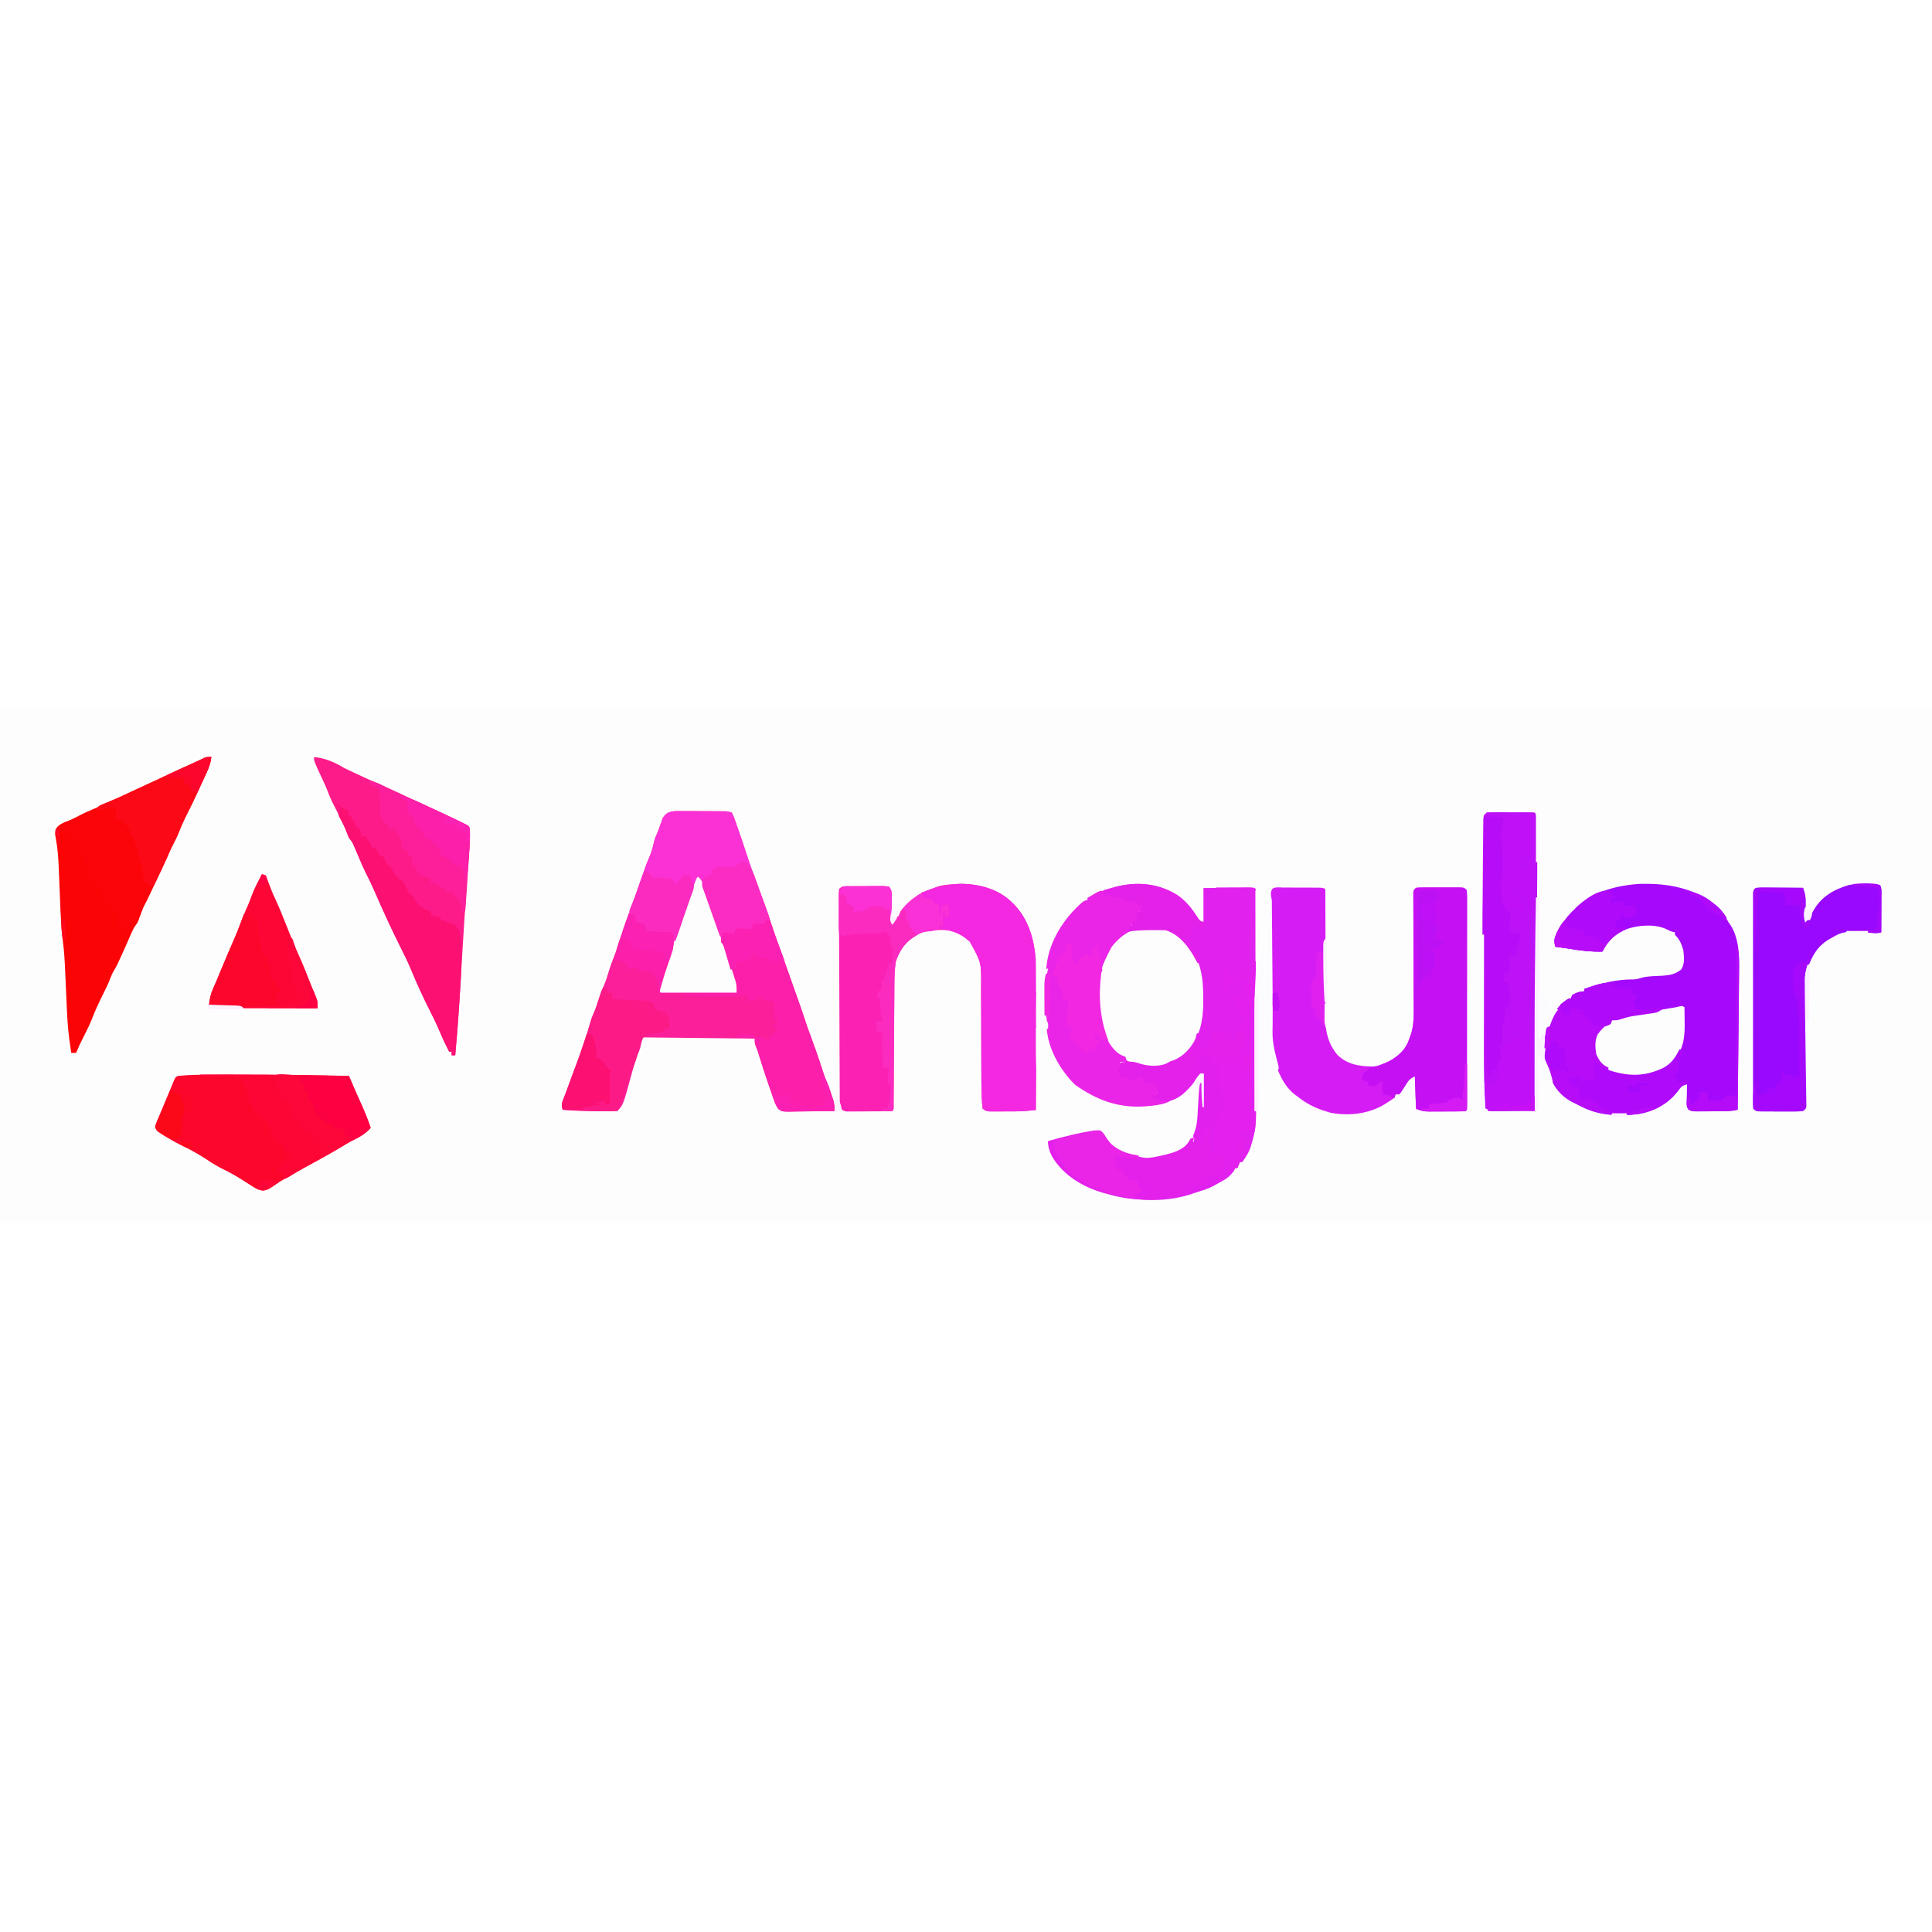 <?xml version="1.0" encoding="UTF-8"?>
<svg version="1.1" viewBox="0 0 1600 424" width="1280" height="1280" xmlns="http://www.w3.org/2000/svg">
<path transform="translate(0)" d="m0 0h1600v424h-1600v-424z" fill="#FEFDFE"/>
<path transform="translate(566 83.7)" d="m0 0c1.05 0.002 2.1 0.004 3.19 0.006 2.22 0.007 4.43 0.021 6.65 0.041 3.4 0.031 6.8 0.041 10.2 0.047 2.15 0.009 4.31 0.019 6.46 0.031 1.53 0.006 1.53 0.006 3.09 0.013 0.945 0.01 1.89 0.019 2.86 0.029 0.831 0.007 1.66 0.014 2.52 0.021 2.15 0.14 2.15 0.14 5.15 1.14 1.07 2.26 1.93 4.4 2.75 6.75 0.379 1.05 0.379 1.05 0.765 2.12 3.61 10.1 6.92 20.3 10.3 30.5 1.61 4.89 3.34 9.71 5.17 14.5 0.529 1.4 1.06 2.8 1.59 4.2 0.254 0.672 0.507 1.34 0.769 2.04 1.61 4.28 3.16 8.58 4.71 12.9 0.549 1.51 0.549 1.51 1.11 3.05 2.93 8.09 5.66 16.2 8.37 24.4 1.78 5.35 3.6 10.7 5.56 16 1.6 4.32 3.13 8.66 4.68 13 0.818 2.29 1.64 4.59 2.46 6.88 9.59 26.8 9.59 26.8 13.9 40 0.988 2.9 2.06 5.76 3.14 8.62 1.24 3.31 2.42 6.63 3.59 9.96 0.255 0.721 0.51 1.44 0.773 2.19 2.19 6.23 4.29 12.5 6.32 18.8 1.48 4.5 3.22 8.8 5.09 13.2 0.765 2.2 1.5 4.4 2.19 6.62 0.344 1.09 0.688 2.17 1.04 3.29 0.716 2.87 0.831 5.15 0.77 8.09-6.19 0.099-12.4 0.171-18.6 0.22-2.11 0.02-4.21 0.047-6.32 0.082-3.03 0.049-6.06 0.071-9.08 0.089-1.41 0.031-1.41 0.031-2.85 0.063-6.48 0.002-6.48 0.002-9.64-2.11-1.74-2.67-2.84-5.18-3.89-8.19-0.408-1.15-0.816-2.31-1.24-3.5-0.42-1.23-0.839-2.45-1.27-3.72-0.441-1.26-0.883-2.53-1.33-3.79-3.06-8.77-5.93-17.6-8.64-26.5-1.06-3.54-1.06-3.54-2.31-6.41-0.844-2.25-0.844-2.25-0.844-6.25-46-0.495-46-0.495-93-1-0.66 2.97-1.32 5.94-2 9-0.592 1.65-1.23 3.28-1.94 4.88-1.85 4.42-3.14 8.84-4.35 13.5-7.67 28.6-7.67 28.6-12.7 33.7-1.79 0.1-3.58 0.131-5.37 0.133-1.12 0.002-2.25 0.004-3.41 0.006-1.21-0.005-2.42-0.009-3.66-0.014-1.22-0.002-2.43-0.004-3.69-0.006-9.65-0.046-19.2-0.415-28.9-1.12-1.29-3.59-0.698-5.56 0.688-9.06 0.379-0.981 0.758-1.96 1.15-2.97 0.384-0.978 0.768-1.96 1.16-2.96 0.61-1.66 1.21-3.33 1.81-5 1.24-3.41 2.49-6.81 3.75-10.2 8.25-21.4 8.25-21.4 14.7-43.4 0.958-3.25 2.37-6.27 3.7-9.39 0.838-2.43 1.65-4.87 2.44-7.31 1.41-4.33 2.88-8.61 4.62-12.8 1.55-3.74 2.78-7.5 3.94-11.4 1.41-4.72 3.05-9.24 4.94-13.8 1.29-3.3 2.4-6.66 3.5-10 1.96-6 4.14-11.9 6.44-17.8 1.51-3.93 2.83-7.91 4.12-11.9 2.5-7.63 5.13-15.2 7.85-22.8 0.928-2.61 1.81-5.23 2.65-7.87 1.16-3.55 2.58-6.94 4.06-10.4 1.84-4.33 3.09-8.4 3.99-13 0.549-2.44 1.48-4.64 2.54-6.9 0.756-1.74 1.41-3.52 2.04-5.31 0.617-1.75 0.617-1.75 1.25-3.53 0.568-1.66 0.568-1.66 1.15-3.36 3.67-7.18 10.2-6.31 17.4-6.22z" fill="#FC1F9A"/>
<path transform="translate(1360 144)" d="m0 0c20.7-0.54 42.2 3.46 59.1 16.2 0.638 0.461 1.28 0.923 1.93 1.4 4.19 3.26 6.54 6.72 8.94 11.4 1.19 2.4 1.19 2.4 3.31 5.36 6.92 10.7 7.26 25.8 7.03 38.1-0.014 1.4-0.027 2.8-0.038 4.2-0.028 3.11-0.066 6.22-0.111 9.32-0.079 5.61-0.128 11.2-0.175 16.8-0.102 11.7-0.228 23.4-0.358 35.1-0.062 5.57-0.121 11.1-0.181 16.7-0.117 10.8-0.235 21.7-0.355 32.5-3.99 1.1-7.83 1.18-11.9 1.2-0.764 0.006-1.53 0.011-2.32 0.017-1.61 0.009-3.22 0.016-4.83 0.02-2.47 0.01-4.93 0.041-7.4 0.072-1.57 0.007-3.13 0.012-4.7 0.016-0.738 0.012-1.48 0.025-2.24 0.037-2.91-0.013-5.05-0.033-7.54-1.61-1.3-2.22-1.38-3.63-1.32-6.21 0.01-0.848 0.019-1.7 0.029-2.57 0.025-0.881 0.05-1.76 0.076-2.67 0.02-1.34 0.02-1.34 0.041-2.71 0.035-2.2 0.085-4.4 0.146-6.61-4.14 0.813-5.27 2.26-7.75 5.69-8.46 11-20.3 17.2-34.1 19.1-15.1 1.56-30.4 1-44.2-5.77-0.632-0.298-1.26-0.596-1.91-0.902-2.05-0.988-4.07-2.03-6.09-3.1-0.65-0.324-1.3-0.647-1.97-0.98-7.84-4.31-14.4-11.6-16.9-20.3-0.191-0.812-0.382-1.62-0.578-2.46-0.527-2.2-1.24-4.1-2.17-6.16-4.64-10.5-3.12-23.5 0.625-34.1 3.89-9.31 8.36-16.6 17-22h2c0.495-1.49 0.495-1.49 1-3 3.49-1.75 6.07-3 10-3v-2c12.9-4.67 26.8-8.12 40.6-7.97 2.65-0.032 4.78-0.757 7.3-1.53 5.39-1.28 11.1-1.24 16.7-1.53 6.22-0.432 10.4-1.19 15.4-4.96 3.36-4.51 2.54-10.7 2-16-1.43-5.24-3.14-9.18-7-13v-2c-0.804-0.155-0.804-0.155-1.62-0.312-2.38-0.688-2.38-0.688-5.25-2.19-9.35-4.49-22.4-3.53-32.1-0.5-9.92 3.83-16.2 9.58-21 19-8.58 0.278-16.6-0.565-25-2-2.6-0.383-5.21-0.758-7.81-1.12-1.18-0.168-2.36-0.335-3.58-0.508-1.29-0.182-1.29-0.182-2.61-0.367-1.58-5.93 0.241-9.7 3-15 3.77-5.86 7.86-11.3 13-16 0.579-0.62 1.16-1.24 1.75-1.88 14.3-13.5 35.1-18.5 54.2-19.3z" fill="#A509FB"/>
<path transform="translate(793 144)" d="m0 0c15.1-0.423 31.2 3.23 42.9 13.3 0.63 0.601 1.26 1.2 1.91 1.82 0.599 0.559 1.2 1.12 1.82 1.7 18 18.7 18.9 44.1 18.7 68.5-0.032 3.59-0.034 7.19-0.04 10.8-0.015 6.77-0.056 13.5-0.107 20.3-0.056 7.72-0.084 15.4-0.108 23.2-0.052 15.9-0.14 31.7-0.252 47.6-1.58 0.165-3.17 0.328-4.75 0.491-0.882 0.091-1.76 0.182-2.67 0.276-5.46 0.494-10.9 0.419-16.4 0.418-2.12 0.002-4.25 0.021-6.37 0.039-1.36 0.003-2.71 0.005-4.07 0.006-1.22 0.004-2.44 0.008-3.7 0.013-3.03-0.243-3.03-0.243-6.03-2.24-0.402-2.62-0.602-5-0.679-7.64-0.033-0.795-0.066-1.59-0.1-2.41-0.354-9.51-0.357-19-0.359-28.5-0.004-5.66-0.035-11.3-0.061-17-0.03-7.15-0.053-14.3-0.051-21.4 7.9e-4 -5.83-0.023-11.7-0.062-17.5-0.01-2.2-0.012-4.41-0.004-6.61 0.194-20.2 0.194-20.2-9.43-37.4-1.38-1.21-2.8-2.38-4.25-3.5-0.668-0.514-1.34-1.03-2.02-1.56-9.28-6.09-20.7-4.85-31.1-3.21-3.07 0.827-5.21 2.01-7.84 3.77-0.669 0.414-1.34 0.828-2.03 1.25-7.03 4.82-11.3 11.7-14 19.7-1.02 6.5-1.16 12.9-1.19 19.4-0.008 1.12-0.017 2.24-0.025 3.4-0.017 2.42-0.033 4.84-0.046 7.27-0.021 3.83-0.048 7.66-0.077 11.5-0.065 8.81-0.121 17.6-0.176 26.4-0.055 8.73-0.113 17.5-0.179 26.2-0.027 3.78-0.047 7.56-0.068 11.3-0.017 2.3-0.034 4.6-0.051 6.9-0.004 1.06-0.008 2.12-0.013 3.21-0.008 0.957-0.017 1.91-0.025 2.9-0.005 0.837-0.01 1.67-0.016 2.54-0.136 1.9-0.136 1.9-1.14 2.9-2.92 0.126-5.82 0.189-8.74 0.203-1.32 0.009-1.32 0.009-2.66 0.017-1.86 0.009-3.73 0.016-5.59 0.02-2.86 0.01-5.71 0.041-8.57 0.072-1.81 0.007-3.62 0.012-5.43 0.016-0.856 0.012-1.71 0.025-2.59 0.037-0.797-3e-3 -1.59-6e-3 -2.42-0.009-1.05 0.005-1.05 0.005-2.12 0.011-2.57-0.504-3.3-1.28-4.87-3.37-0.385-2.81-0.385-2.81-0.399-6.29-0.007-0.641-0.013-1.28-0.02-1.94-0.019-2.15-0.016-4.31-0.013-6.46-0.009-1.54-0.019-3.09-0.031-4.63-0.028-4.2-0.037-8.4-0.043-12.6-0.009-4.41-0.036-8.82-0.06-13.2-0.044-8.38-0.072-16.8-0.095-25.1-0.027-9.45-0.071-18.9-0.116-28.4-0.157-32.8-0.157-32.8-0.187-48.9-0.003-1.46-0.006-2.92-0.009-4.38-0.001-0.696-0.003-1.39-0.004-2.11-0.011-4.28-0.047-8.56-0.099-12.8-0.009-0.999-0.019-2-0.028-3.03-0.017-1.78-0.042-3.55-0.076-5.33-0.015-1.92 0.072-3.84 0.182-5.76 2.63-2.63 4.54-2.26 8.12-2.3 1.25 0.001 1.25 0.001 2.53 0.003 0.858-0.004 1.72-0.009 2.6-0.013 1.82-0.006 3.63-0.006 5.45-0.002 2.79 0.003 5.57-0.02 8.35-0.046 1.76-0.002 3.52-0.003 5.29-0.002 0.836-0.009 1.67-0.018 2.53-0.028 2.35 0.019 2.35 0.019 6.12 0.391 2.33 3.49 2.23 4.8 2.16 8.91-0.016 1.73-0.016 1.73-0.033 3.5-0.021 1.21-0.043 2.41-0.065 3.65-0.034 2.39-0.065 4.77-0.09 7.16-0.018 1.06-0.036 2.12-0.054 3.21-0.098 2.56-0.098 2.56 1.08 4.57 0.531-0.808 1.06-1.62 1.61-2.45 0.706-1.07 1.41-2.14 2.14-3.24 0.696-1.06 1.39-2.11 2.11-3.2 7.43-10.8 16.9-16.7 29.1-21.1 0.998-0.361 2-0.722 3.02-1.09 5.29-1.61 10.7-1.72 16.2-2.04z" fill="#FB21B3"/>
<path transform="translate(1061 147)" d="m0 0c0.88 0.007 1.76 0.014 2.67 0.022 0.902 4.58e-4 1.8 9.16e-4 2.73 0.001 1.91 0.003 3.82 0.011 5.73 0.023 2.93 0.018 5.86 0.021 8.79 0.02 1.85 0.005 3.71 0.011 5.56 0.018 0.88 0.001 1.76 0.002 2.67 0.003 6.19 0.049 6.19 0.049 8.43 1.16 0.025 5.94 0.043 11.9 0.055 17.8 0.005 2.02 0.012 4.05 0.021 6.07 0.012 2.9 0.018 5.81 0.022 8.71 0.005 0.908 0.01 1.82 0.016 2.75 7.55e-5 0.841 1.51e-4 1.68 2.29e-4 2.55 0.002 0.742 0.004 1.48 0.007 2.25-0.12 1.83-0.12 1.83-1.12 3.83-0.098 2.14-0.131 4.28-0.133 6.42-0.001 0.648-0.003 1.3-4e-3 1.96-0.002 2.12 0.004 4.24 0.012 6.36 8.86e-4 0.722 0.002 1.44 0.003 2.19 0.014 9.94 0.222 19.9 0.769 29.8 0.283 5.19 0.369 10.3 0.291 15.5-0.038 11.6 2.43 22 10.1 31.2 8.44 8.14 18.5 9.57 30 9.57 3.74-0.555 3.74-0.555 7-2 0.717-0.269 1.43-0.539 2.17-0.816 8.45-3.39 15.5-8.94 19.3-17.4 0.409-1.15 0.817-2.3 1.24-3.49 0.625-1.71 0.625-1.71 1.26-3.45 2.42-7.91 2.19-16.4 2.13-24.6-0.003-1.02-0.006-2.04-0.009-3.1-0.007-2.2-0.017-4.4-0.028-6.6-0.018-3.48-0.028-6.96-0.036-10.4-0.024-9.89-0.06-19.8-0.105-29.7-0.027-6.06-0.044-12.1-0.055-18.2-0.006-2.31-0.016-4.62-0.03-6.93-0.019-3.21-0.026-6.43-0.03-9.64-0.009-0.959-0.018-1.92-0.027-2.91 0.001-0.872 0.003-1.74 0.004-2.64-0.005-1.14-0.005-1.14-0.01-2.3 0.243-1.86 0.243-1.86 2.24-3.86 2.99-0.2 5.88-0.28 8.88-0.266 1.32-0.003 1.32-0.003 2.67-0.006 1.86-0.001 3.73 0.002 5.59 0.011 2.86 0.011 5.71 1.06e-4 8.57-0.013 1.81 0.001 3.61 0.004 5.42 0.008 0.858-0.004 1.72-0.008 2.6-0.012 6.04 0.048 6.04 0.048 8.27 2.28 0.195 2.42 0.265 4.72 0.247 7.14 0.002 0.744 0.005 1.49 0.007 2.26 0.006 2.51-0.003 5.01-0.012 7.52 0.001 1.79 0.003 3.58 0.006 5.38 0.005 4.88-0.003 9.75-0.013 14.6-0.009 5.09-0.007 10.2-0.007 15.3-9.37e-4 8.55-0.01 17.1-0.023 25.7-0.016 9.9-0.021 19.8-0.02 29.7 6.09e-4 9.51-0.004 19-0.013 28.5-0.004 4.05-0.005 8.11-0.006 12.2-1e-3 4.77-0.007 9.54-0.017 14.3-0.003 1.76-0.004 3.51-0.004 5.27 4.87e-4 2.39-0.005 4.77-0.012 7.16 0.002 0.704 0.003 1.41 0.005 2.13-0.024 4.77-0.024 4.77-1.14 5.88-2.61 0.113-5.19 0.164-7.8 0.168-0.786 0.003-1.57 0.007-2.38 0.01-1.67 0.005-3.34 0.007-5 0.007-2.54 0.002-5.09 0.02-7.63 0.039-1.62 0.003-3.24 0.005-4.86 0.006-0.759 0.007-1.52 0.014-2.3 0.022-4.41-0.019-6.79-0.558-11-2.25-0.33-8.91-0.66-17.8-1-27-4.04 2.02-4.81 2.75-7.06 6.38-4.17 6.61-4.17 6.61-5.94 8.62h-3c-0.33 0.99-0.66 1.98-1 3-1.97 1.48-3.89 2.74-6 4-0.617 0.405-1.23 0.81-1.87 1.23-13.2 8.12-29.8 9.94-44.9 7.09-1.41-0.397-2.8-0.84-4.19-1.31-1.01-0.33-2.03-0.66-3.07-1-7.55-2.66-13.7-6.07-19.9-11-0.624-0.437-1.25-0.874-1.89-1.32-11.9-8.91-17.4-25.9-19.6-40.1-0.684-5.65-0.623-11.3-0.621-17-0.003-1.22-0.007-2.43-0.01-3.69-0.008-3.32-0.011-6.63-0.012-9.95-7.13e-4 -2.07-0.003-4.14-0.005-6.22-0.009-7.23-0.013-14.5-0.013-21.7 6.03e-4 -6.74-0.01-13.5-0.026-20.2-0.013-5.79-0.018-11.6-0.018-17.4 2.55e-4 -3.46-0.003-6.92-0.013-10.4-0.011-3.85-0.007-7.69-8.95e-4 -11.5-0.006-1.15-0.011-2.3-0.017-3.48 0.006-1.56 0.006-1.56 0.013-3.16-5.45e-4 -0.91-0.001-1.82-0.002-2.76 0.591-5.17 4.38-4.41 8.68-4.43z" fill="#D61CF4"/>
<path transform="translate(976 154)" d="m0 0c6.73 4.91 11.4 11 15.9 17.9 1.57 2.77 1.57 2.77 4.75 3.5v-28c5.8-0.023 11.6-0.043 17.4-0.055 1.97-0.005 3.95-0.012 5.92-0.021 2.83-0.012 5.67-0.018 8.5-0.022 0.887-0.005 1.77-0.01 2.69-0.016 6.25-5.75e-4 6.25-5.75e-4 8.48 1.11 0.047 25.4 0.082 50.8 0.104 76.1 0.01 11.8 0.024 23.6 0.047 35.4 0.02 10.3 0.033 20.5 0.037 30.8 0.003 5.44 0.009 10.9 0.023 16.3 0.014 5.12 0.018 10.2 0.015 15.4 5.48e-4 1.88 0.004 3.75 0.012 5.63 0.071 18.2 0.071 18.2-2.24 26.4-0.318 1.13-0.637 2.26-0.965 3.43-0.321 0.953-0.642 1.91-0.973 2.89-0.318 0.966-0.637 1.93-0.965 2.93-1.56 3.93-3.76 7.25-6.1 10.8h-2c-0.66 1.65-1.32 3.3-2 5h-2c-0.247 0.578-0.495 1.15-0.75 1.75-2.84 5.12-7.2 7.61-12.2 10.2-0.779 0.415-1.56 0.83-2.36 1.26-4.72 2.45-9.36 4.49-14.4 6.06-1.46 0.453-2.91 0.94-4.34 1.46-20 7.25-45.6 7.34-65.9 1.22-1.02-0.266-2.04-0.531-3.1-0.805-17.4-4.78-34.4-14.7-43.7-30.7-2.06-4.19-3.23-7.79-3.23-12.5 12.9-3.74 25.7-6.83 39-9 0.387 0.519 0.773 1.04 1.17 1.57 0.521 0.697 1.04 1.39 1.58 2.11 0.51 0.684 1.02 1.37 1.55 2.07 0.562 0.739 1.12 1.48 1.7 2.24 0.92 1.27 0.92 1.27 1.86 2.57 6.33 7.17 17.1 9.72 26.1 11.4 0.812 0.189 1.62 0.379 2.46 0.574 6.65 1.14 12.7-0.211 19.2-1.7 0.883-0.2 1.77-0.4 2.68-0.605 7.04-1.76 13.9-4.11 18.8-9.7 0.434-0.807 0.869-1.61 1.32-2.45 0.679-1.2 0.679-1.2 1.37-2.43 6.86-15.5 4.31-35.1 4.19-51.7-3.8 1.27-4.66 2.89-7.06 6.06-6.3 7.83-12.4 14.2-22.6 15.9-3.7 0.093-6.84-0.779-10.3-1.94-0.66-0.66-1.32-1.32-2-2 0.99-0.33 1.98-0.66 3-1 0.66-0.99 1.32-1.98 2-3-0.33-0.99-0.66-1.98-1-3 0.33-0.33 0.66-0.66 1-1-1.98-0.99-1.98-0.99-4-2 0.99-0.33 1.98-0.66 3-1h-11c-0.495-2.48-0.495-2.48-1-5-3.57 0.611-6.65 1.64-10 3h-2v-2c-2.31-0.66-4.62-1.32-7-2-1.37-4.28-0.387-6.84 1-11 5.28-0.932 9.63-1.38 14.8 0.438 7.1 2.44 16.1 3.26 23.2 0.25 1.01-0.557 2.02-1.11 3.06-1.69 1.09-0.371 2.19-0.742 3.31-1.12 6.75-2.9 13.6-9.17 16.9-15.8 7.6-19.8 9.99-47 1.8-67.1-1.71-3.6-3.63-6.8-6-10-0.451-0.632-0.902-1.26-1.37-1.91-4.44-5.7-10.7-10.8-17.6-13.1-1.59-0.093-3.19-0.131-4.79-0.133-0.942-0.001-1.88-0.003-2.86-0.004-1.48 0.006-1.48 0.006-2.98 0.012-0.96-0.004-1.92-0.008-2.91-0.012-5.9 0.008-11.6 0.376-17.5 1.14 0.33-1.65 0.66-3.3 1-5h2v-3c1.32-0.33 2.64-0.66 4-1-0.309-0.928-0.309-0.928-0.625-1.88-0.186-1.05-0.186-1.05-0.375-2.12 0.66-0.66 1.32-1.32 2-2 2.37-2.95 2.37-2.95 2-7h-3c0.33-0.66 0.66-1.32 1-2-4.06-0.774-7.86-1.1-12-1v-2c-5.32-1.08-10.6-2.15-16-3-0.495-1.98-0.495-1.98-1-4 2.33-0.703 4.66-1.36 7-2 1.35-0.396 1.35-0.396 2.73-0.801 18.2-4.87 36.7-3.12 52.6 7.36z" fill="#E121EE"/>
<path transform="translate(914 150)" d="m0 0c0.541 0.226 1.08 0.451 1.64 0.684-0.33 0.66-0.66 1.32-1 2 1.18-0.093 1.18-0.093 2.38-0.188 4.83 0.25 9.06 1.67 13.6 3.19v2c1.01-0.186 2.02-0.371 3.06-0.562 3.92-0.435 7.08-0.146 10.9 0.562-0.33 0.66-0.66 1.32-1 2 0.99 0.99 0.99 0.99 2 2-0.33 0.99-0.66 1.98-1 3l2 1c-1.49 0.495-1.49 0.495-3 1l1 2c-0.495 0.433-0.99 0.866-1.5 1.31-1.83 1.68-1.83 1.68-1.5 4.69-1.49 0.495-1.49 0.495-3 1-1.17 1.92-1.17 1.92-2 4-0.33 0.66-0.66 1.32-1 2 1.09-0.16 2.18-0.32 3.3-0.484 5.27-0.655 10.5-0.737 15.8-0.766 1.44-0.031 1.44-0.031 2.92-0.062 10.3-0.057 16.5 4.5 24 11.3 12.4 13.5 14.5 28.8 14.4 46.6 0.012 1.31 0.023 2.63 0.035 3.98-0.044 14.7-3.21 29.5-13.5 40.6-5.43 5.33-10.2 8.1-17.6 10.1-2.31 0.429-2.31 0.429-3.37 1.66-8.17 0.606-15.4-0.09-23.3-2.33-3.69-0.91-6.93-0.886-10.7-0.668-0.33 3.3-0.66 6.6-1 10 0.949 0.124 1.9 0.248 2.88 0.375 3.12 0.625 3.12 0.625 5.12 2.62 0.33 0.66 0.66 1.32 1 2 0.814-0.451 0.814-0.451 1.64-0.91 0.715-0.38 1.43-0.761 2.17-1.15 0.708-0.383 1.42-0.766 2.14-1.16 2.04-0.777 2.04-0.777 5.04 0.223v4c0.771-0.023 1.54-0.046 2.34-0.07 1-0.018 2.01-0.036 3.04-0.055 0.998-0.023 2-0.046 3.02-0.07 2.6 0.195 2.6 0.195 4.6 2.2-0.165 0.639-0.33 1.28-0.5 1.94-0.165 0.681-0.33 1.36-0.5 2.06 0.66 0.99 1.32 1.98 2 3h-2c-0.66 0.99-1.32 1.98-2 3l-1 1c1.33 0.345 2.66 0.675 4 1 0.784 0.206 1.57 0.413 2.38 0.625 3.09 0.441 5.59 0.01 8.62-0.625-1.46 2.92-3.74 3.28-6.69 4.32-3.75 1.1-7.49 1.56-11.4 1.93-1.24 0.121-1.24 0.121-2.5 0.245-22.9 1.99-41.1-4.66-59.6-17.7-12.4-12.2-23-30.6-23.6-48.4-0.163-2.49-0.163-2.49-1.25-5.28-1.7-5.69-1.24-11.7-1.18-17.6 6.45e-4 -1.2 0.001-2.4 0.002-3.63 0.033-6.7 0.389-12.9 1.71-19.5 0.512-2.39 0.512-2.39 0.727-4.87 2.27-19.9 14.5-39 29.5-51.9 2.29-1.65 2.29-1.65 4.29-1.65v-2c1.74-1.04 3.49-2.05 5.25-3.06 0.975-0.568 1.95-1.14 2.95-1.72 2.8-1.21 2.8-1.21 5.16-0.898z" fill="#EB25E7"/>
<path transform="translate(260,39)" d="m0 0c8.97 0.626 17.4 4.39 25 9 2.68 1.35 5.4 2.61 8.12 3.88 0.756 0.353 1.51 0.706 2.29 1.07 5.84 2.72 11.7 5.41 17.6 8.06 1.83 0.833 3.67 1.67 5.5 2.5 0.908 0.412 1.82 0.825 2.75 1.25 8.25 3.75 8.25 3.75 11 5.01 1.78 0.809 3.56 1.62 5.34 2.42 5.92 2.68 11.8 5.41 17.7 8.16 4.16 1.95 8.33 3.87 12.5 5.79 5.46 2.51 10.8 5.15 16.2 7.88 0.731 0.335 1.46 0.67 2.21 1.02 1.79 0.984 1.79 0.984 2.79 2.98 0.439 7.67-0.205 15.4-0.77 23-0.081 1.14-0.161 2.28-0.244 3.45-0.173 2.44-0.348 4.88-0.524 7.33-0.47 6.53-0.927 13.1-1.38 19.6-0.046 0.661-0.093 1.32-0.14 2-0.907 12.9-1.72 25.9-2.5 38.8-0.239 3.97-0.479 7.95-0.719 11.9-0.088 1.46-0.088 1.46-0.177 2.94-3.27 54-3.27 54-5.54 78.9h-3v-3h-2c-3.53-6.78-6.61-13.7-9.59-20.7-1.66-3.84-3.48-7.55-5.41-11.3-6.18-12.1-11.8-24.4-17-37-2.26-5.39-4.8-10.6-7.44-15.8-8.18-16.2-15.7-32.7-22.9-49.3-2.27-5.14-4.71-10.2-7.29-15.2-1.57-3.17-2.95-6.41-4.32-9.68-1.18-2.77-2.37-5.54-3.56-8.31-0.304-0.715-0.607-1.43-0.92-2.17-1.75-4.09-1.75-4.09-4.52-7.52-0.609-1.4-1.16-2.82-1.69-4.25-1.69-4.37-3.64-8.57-5.75-12.8-0.453-0.897-0.453-0.897-0.916-1.81-1.36-2.68-2.73-5.35-4.1-8.02-2.16-4.25-4.07-8.42-5.67-12.9-1.14-2.94-2.48-5.77-3.81-8.63-7.06-15.1-7.06-15.1-7.06-18.6z" fill="#FC1B88"/>
<path transform="translate(175,39)" d="m0 0c-0.58 4.76-1.99 8.69-4 13-0.654 1.43-0.654 1.43-1.32 2.88-1.02 2.23-2.05 4.45-3.08 6.67-1.02 2.2-2.03 4.41-3.04 6.62-2.77 6.08-5.67 12.1-8.68 18-2.56 5.05-4.87 10.1-6.88 15.4-1.61 3.94-3.58 7.7-5.53 11.5-1.62 3.27-3.04 6.6-4.46 9.96-2.29 5.02-4.65 10-7 15-0.413 0.878-0.826 1.76-1.25 2.66-1.33 2.82-2.66 5.64-4 8.46-0.636 1.35-0.636 1.35-1.29 2.73-1.61 3.38-3.18 6.69-5.14 9.88-2.1 3.58-3.07 7.47-4.27 11.4-1.06 2.84-1.06 2.84-2.45 4.69-2.4 3.21-3.78 6.79-5.36 10.5-0.706 1.62-1.41 3.23-2.12 4.84-0.354 0.81-0.709 1.62-1.07 2.45-1.58 3.59-3.22 7.15-4.87 10.7l-1.64 3.55c-1.54 3.14-1.54 3.14-3.13 5.78-1.34 2.24-2.26 4.35-3.16 6.8-1.68 4.33-3.65 8.48-5.75 12.6-3.41 6.72-6.55 13.5-9.25 20.5-2.12 5.38-4.71 10.5-7.34 15.6-2.15 4.2-4.09 8.44-5.91 12.8h-4c-0.334-2.33-0.667-4.67-1-7-0.165-1.13-0.33-2.25-0.5-3.41-1.41-10.3-1.94-20.5-2.35-30.9-0.291-7.15-0.621-14.3-0.964-21.4-0.082-1.75-0.162-3.49-0.24-5.24-0.371-8.37-0.82-16.7-1.95-25-1.18-8.79-1.59-17.6-1.95-26.4-0.117-2.85-0.241-5.7-0.368-8.55-0.343-7.78-0.667-15.6-0.961-23.4-0.33-8.49-0.745-16.7-2.32-25.1-0.448-2.96-0.596-5.67-0.402-8.66 3.07-4.12 6.08-5.46 10.8-7.16 3.59-1.38 6.96-3.14 10.4-4.9 4.22-2.16 8.39-4.21 12.8-5.94 2.34-1.07 4.67-2.15 7-3.25 1.34-0.63 2.69-1.26 4.03-1.89 1-0.471 1-0.471 2.03-0.951 2.81-1.31 5.62-2.61 8.44-3.91 4.72-2.17 9.42-4.36 14.1-6.56 4.24-1.98 8.48-3.95 12.8-5.88 3.9-1.76 7.77-3.57 11.6-5.41 7.22-3.42 14.5-6.74 21.8-9.9 2.51-1.08 4.98-2.15 7.38-3.45 1.8-0.805 1.8-0.805 5.8-0.805z" fill="#FB0406"/>
<path transform="translate(194 302)" d="m0 0c2.15 0.004 4.3 0.005 6.45 0.006 29.4 0.018 58.7 0.474 88.1 1.12 0.385 0.904 0.771 1.81 1.17 2.74 2.92 6.85 5.89 13.7 8.96 20.4 2.92 6.51 5.61 13 7.88 19.8-3.7 4.34-7.74 6.63-12.8 9.26-3.69 1.99-7.27 4.12-10.9 6.3-5.4 3.27-10.8 6.42-16.4 9.44-1.46 0.811-2.92 1.62-4.38 2.44-3.3 1.84-6.62 3.64-9.94 5.44-5.97 3.25-11.8 6.66-17.7 10.1-0.839 0.496-1.68 0.993-2.54 1.5-1.66 1.01-3.3 2.06-4.92 3.14-1.22 0.797-1.22 0.797-2.47 1.61-0.813 0.541-1.63 1.08-2.46 1.64-3.4 1.45-5.06 1.15-8.6 0.109-3.08-1.64-3.08-1.64-6.25-3.69-1.15-0.731-2.3-1.46-3.45-2.19-1.09-0.7-2.18-1.4-3.3-2.12-5.24-3.28-10.5-6.29-16.1-9-4.42-2.17-8.43-4.57-12.5-7.37-7.15-4.74-14.7-8.85-22.5-12.6-4.74-2.33-9.23-4.93-13.7-7.75-0.919-0.571-0.919-0.571-1.86-1.15-4.33-2.8-4.33-2.8-5.46-6.16 0.633-2.17 0.633-2.17 1.7-4.68 0.384-0.922 0.768-1.84 1.16-2.79 0.627-1.46 0.627-1.46 1.27-2.96 0.417-0.994 0.833-1.99 1.26-3.01 0.826-1.97 1.66-3.94 2.49-5.9 1.35-3.19 2.68-6.39 4-9.59 0.375-0.892 0.75-1.78 1.14-2.7 0.639-1.53 1.27-3.06 1.88-4.59 1.89-4.66 1.89-4.66 4.11-5.77 2.41-0.246 4.8-0.425 7.21-0.555 0.783-0.042 1.57-0.084 2.37-0.127 12.3-0.578 24.6-0.47 36.8-0.446z" fill="#FD062B"/>
<path transform="translate(566 83.7)" d="m0 0c1.05 0.002 2.1 0.004 3.19 0.006 2.22 0.007 4.43 0.021 6.65 0.041 3.4 0.031 6.8 0.041 10.2 0.047 2.15 0.009 4.31 0.019 6.46 0.031 1.53 0.006 1.53 0.006 3.09 0.013 0.945 0.01 1.89 0.019 2.86 0.029 0.831 0.007 1.66 0.014 2.52 0.021 2.15 0.14 2.15 0.14 5.15 1.14 1.07 2.26 1.93 4.4 2.75 6.75 0.379 1.05 0.379 1.05 0.765 2.12 3.61 10.1 6.92 20.3 10.3 30.5 1.61 4.89 3.34 9.71 5.17 14.5 0.529 1.4 1.06 2.8 1.59 4.2 0.254 0.672 0.507 1.34 0.769 2.04 1.61 4.28 3.16 8.58 4.71 12.9 0.447 1.23 0.895 2.45 1.36 3.71 0.465 1.28 0.93 2.57 1.39 3.85 0.428 1.18 0.856 2.35 1.3 3.57 0.953 2.87 0.953 2.87 0.953 4.87-1.49 0.495-1.49 0.495-3 1-0.33 0.66-0.66 1.32-1 2-2.03 0.225-4.05 0.444-6.09 0.559-2.31 0.305-2.31 0.305-3.91 3.44-1 1-1 1-3.72 1.1-1.65-0.017-1.65-0.017-3.34-0.035-1.1-0.009-2.21-0.018-3.35-0.027-0.855-0.012-1.71-0.023-2.59-0.035-0.99 1.98-0.99 1.98-2 4h-5v-2h-3c-1.85 3.7-2.15 6.04-1 10 0.7 1.85 1.4 3.69 2.1 5.54 1.87 5.14 3.46 10.4 5.08 15.6 0.368 1.15 0.736 2.31 1.12 3.5 0.347 1.12 0.695 2.24 1.05 3.39 0.316 1.01 0.632 2.01 0.958 3.05 0.687 2.94 0.687 2.94 0.687 8.94h-63c-2.56-5.12 1.7-14.3 3.44-19.6 0.812-2.36 1.68-4.67 2.61-6.98 2.76-7.06 5.45-14.9 2.96-22.4-1 0.023-2 0.046-3.04 0.07-1.34 0.019-2.68 0.037-4.03 0.055-1.97 0.035-1.97 0.035-3.97 0.07-4.16-0.205-7.1-0.709-11-2.2-0.33-0.99-0.66-1.98-1-3-0.33-0.66-0.66-1.32-1-2-0.969-0.248-1.94-0.495-2.94-0.75-3.06-1.25-3.06-1.25-4.44-4.38-0.206-0.949-0.413-1.9-0.625-2.88-0.99 0.495-0.99 0.495-2 1-1.12-3.3-0.932-4.86 0.5-8 2.26-5.28 4.18-10.6 6.06-16.1 0.293-0.839 0.585-1.68 0.887-2.54 1.4-4.04 2.78-8.08 4.11-12.1 1.16-3.51 2.51-6.87 4.01-10.3 1.84-4.33 3.09-8.4 3.99-13 0.549-2.44 1.48-4.64 2.54-6.9 0.756-1.74 1.41-3.52 2.04-5.31 0.411-1.17 0.822-2.33 1.25-3.53 0.379-1.11 0.758-2.22 1.15-3.36 3.67-7.18 10.2-6.31 17.4-6.22z" fill="#FB31D5"/>
<path transform="translate(1237 84.7)" d="m0 0c0.861 0.007 1.72 0.014 2.61 0.022 0.883 4.58e-4 1.77 9.16e-4 2.67 0.001 1.87 0.003 3.73 0.011 5.6 0.023 2.87 0.018 5.74 0.021 8.61 0.02 1.81 0.005 3.62 0.011 5.43 0.018 0.864 0.001 1.73 0.002 2.62 0.003 6.04 0.049 6.04 0.049 7.16 1.16 0.244 3.1 0.423 6.17 0.555 9.27 0.042 0.948 0.084 1.9 0.127 2.87 0.406 9.85 0.469 19.7 0.443 29.5-0.001 1.49-0.001 1.49-0.003 3.01-0.014 13.6-0.145 27.2-0.349 40.8-0.011 0.721-0.021 1.44-0.033 2.18-0.091 6.05-0.182 12.1-0.277 18.2-0.315 20.2-0.506 40.4-0.495 60.7 5.09e-4 0.986 0.001 1.97 0.002 2.99 0.007 9.71 0.024 19.4 0.058 29.1 0.012 3.6 0.02 7.21 0.027 10.8 0.007 2.45 0.019 4.9 0.032 7.35 0.032 9.77-0.352 19.4-1.09 29.2-5.5 0.049-11 0.086-16.5 0.11-1.87 0.01-3.74 0.024-5.61 0.041-2.69 0.024-5.38 0.036-8.06 0.044-0.838 0.01-1.68 0.021-2.54 0.031-5.94 0.001-5.94 0.001-9.29-2.23-0.43-1.82-0.43-1.82-0.507-4.06-0.052-1.27-0.052-1.27-0.106-2.57-0.033-1.39-0.033-1.39-0.067-2.82-0.033-0.979-0.066-1.96-0.1-2.97-0.37-12.2-0.364-24.3-0.353-36.5-0.001-2.59-0.003-5.17-0.004-7.76-0.003-6.89 0.001-13.8 0.008-20.7 0.004-4.28 0.006-8.55 0.009-12.8 0.021-37.1 0.121-74.2 0.468-111 0.027-3.02 0.051-6.03 0.073-9.05 0.036-4.66 0.082-9.33 0.137-14 0.018-1.69 0.034-3.37 0.045-5.06 0.017-2.27 0.045-4.54 0.078-6.81 0.013-1.26 0.027-2.52 0.04-3.82 0.542-5.67 3.61-5.14 8.58-5.16z" fill="#BD11F6"/>
<path transform="translate(1557,145)" d="m0 0c1.61 3.23 1.12 6.75 1.1 10.3-0.001 0.818-0.003 1.64-0.004 2.48-0.006 2.62-0.018 5.24-0.031 7.86-0.005 1.77-0.01 3.55-0.014 5.32-0.011 4.35-0.028 8.7-0.049 13.1-3.99 1.16-6.88 0.615-11 0-3.48-0.219-6.95-0.275-10.4-0.312-0.903-0.029-1.81-0.058-2.74-0.088-6.3-0.059-10.5 1.14-15.8 4.4-0.921 0.498-0.921 0.498-1.86 1.01-10.6 5.77-15.3 13.8-19.2 25-1.39 4.94-1.19 9.86-1.13 15 0.007 1.62 0.007 1.62 0.014 3.27 0.011 2.33 0.026 4.67 0.046 7 0.03 3.69 0.047 7.38 0.06 11.1 0.04 10.5 0.105 21 0.176 31.5 0.043 6.42 0.071 12.8 0.09 19.3 0.011 2.45 0.027 4.9 0.049 7.34 0.031 3.41 0.044 6.83 0.053 10.2 0.014 1.02 0.028 2.03 0.042 3.08-0.002 1.39-0.002 1.39-0.004 2.81 0.005 0.807 0.011 1.61 0.016 2.44-0.462 2.65-1.19 3.52-3.36 5.08-2.99 0.286-5.77 0.396-8.75 0.363-1.28 7.48e-4 -1.28 7.48e-4 -2.6 0.002-1.81-0.002-3.62-0.012-5.43-0.029-2.78-0.024-5.55-0.021-8.33-0.014-1.76-0.006-3.51-0.013-5.27-0.021-1.25 0.001-1.25 0.001-2.53 0.003-5.86-0.072-5.86-0.072-8.1-2.3-0.197-2.4-0.269-4.69-0.254-7.1-0.005-1.11-0.005-1.11-0.009-2.24-0.008-2.49-0.002-4.98 0.005-7.47-0.003-1.78-0.006-3.56-0.011-5.34-0.009-4.84-0.006-9.69 7.58e-4 -14.5 0.005-5.06 3.71e-4 -10.1-0.003-15.2-0.004-8.5 0.001-17 0.011-25.5 0.011-9.84 0.007-19.7-0.004-29.5-0.009-8.44-0.01-16.9-0.005-25.3 0.003-5.04 0.004-10.1-0.003-15.1-0.006-4.74-0.002-9.48 0.01-14.2 0.003-1.74 0.002-3.49-0.003-5.23-0.005-2.37 0.001-4.75 0.011-7.12-0.004-0.697-0.009-1.39-0.013-2.11 0.039-4.76 0.039-4.76 2.27-6.99 2.94-0.175 5.79-0.231 8.73-0.195 1.29 0.004 1.29 0.004 2.61 0.009 2.76 0.011 5.52 0.036 8.28 0.062 1.87 0.01 3.74 0.019 5.61 0.027 4.59 0.022 9.18 0.057 13.8 0.098 1.39 3.78 2.24 6.9 2.16 10.9-0.016 1.32-0.016 1.32-0.033 2.66-0.021 0.899-0.043 1.8-0.065 2.72-0.034 1.81-0.064 3.62-0.09 5.43-0.018 0.794-0.036 1.59-0.054 2.41-0.127 1.87-0.127 1.87 1.08 2.85 2.29-2.7 4.15-5.28 5.88-8.38 6.45-11.4 16.9-17.4 29.4-21 7.91-1.38 18-2.21 25.7 0.352z" fill="#9809FD"/>
<path transform="translate(1336,226)" d="m0 0v3h3v2h11c0.99 1.98 0.99 1.98 2 4l2 1c0.33-0.66 0.66-1.32 1-2v4h-2c0.99 0.99 0.99 0.99 2 2h-3c1.27 4.42 1.27 4.42 4 8 2.89 0.464 2.89 0.464 6.12 0.625 1.1 0.075 2.19 0.15 3.32 0.227 1.26 0.073 1.26 0.073 2.55 0.148v-2c0.704 0.107 1.41 0.214 2.13 0.324 7.56 0.918 13.8 0.138 21.1-1.73 0.904-0.196 1.81-0.392 2.74-0.594 2.54 2.54 1.19 9.53 1.19 12.9 0.012 1.1 0.025 2.21 0.037 3.35 0.011 6.11-0.382 11.7-1.79 17.7-0.535 2.17-0.535 2.17-0.431 5.02-0.812 2.62-0.812 2.62-2 5-1.48 0.495-1.48 0.495-3 1 0.495 0.773 0.495 0.773 1 1.56 1.32 3.22 1.13 5.99 1 9.44h-2c-0.495 1.49-0.495 1.49-1 3 0.66 0.33 1.32 0.66 2 1-0.495 1.49-0.495 1.49-1 3h8c0.495-1.49 0.495-1.49 1-3 0.33 0.99 0.66 1.98 1 3-2 2-2 2-5 3-1.29 1.52-2.51 3.09-3.69 4.69-8.54 10.9-20.4 17.2-34.1 19.1-15.1 1.56-30.4 1-44.2-5.77-0.632-0.298-1.26-0.596-1.91-0.902-2.05-0.988-4.07-2.03-6.09-3.1-0.65-0.324-1.3-0.647-1.97-0.98-7.84-4.31-14.4-11.6-16.9-20.3-0.191-0.812-0.382-1.62-0.578-2.46-0.527-2.2-1.24-4.1-2.17-6.16-4.64-10.5-3.12-23.5 0.625-34.1 3.89-9.31 8.36-16.6 17-22h2c0.33-0.99 0.66-1.98 1-3 3.49-1.75 6.07-3 10-3v-2c2.5-0.848 5-1.68 7.5-2.5 0.696-0.238 1.39-0.477 2.11-0.723 4.98-1.61 9.16-2.01 14.4-1.78z" fill="#B60CF8"/>
<path transform="translate(793 144)" d="m0 0c15.1-0.525 31.3 3.24 42.9 13.3 0.63 0.601 1.26 1.2 1.91 1.82 0.599 0.559 1.2 1.12 1.82 1.7 18 18.7 18.9 44.1 18.7 68.5-0.032 3.59-0.034 7.19-0.04 10.8-0.015 6.77-0.056 13.5-0.107 20.3-0.056 7.72-0.084 15.4-0.108 23.2-0.052 15.9-0.14 31.7-0.252 47.6-1.58 0.165-3.17 0.328-4.75 0.491-1.32 0.137-1.32 0.137-2.67 0.276-5.46 0.494-10.9 0.419-16.4 0.418-2.12 0.002-4.25 0.021-6.37 0.039-1.36 0.003-2.71 0.005-4.07 0.006-1.22 0.004-2.44 0.008-3.7 0.013-3.03-0.243-3.03-0.243-6.03-2.24-0.402-2.62-0.602-5-0.679-7.64-0.033-0.795-0.066-1.59-0.1-2.41-0.354-9.51-0.357-19-0.359-28.5-0.004-5.66-0.035-11.3-0.061-17-0.03-7.15-0.053-14.3-0.051-21.4 7.9e-4 -5.83-0.023-11.7-0.062-17.5-0.01-2.2-0.012-4.41-0.004-6.61 0.193-20.2 0.193-20.2-9.43-37.4-7.76-6.86-15-9.34-25.2-10.5v-3h2c0.33-3.63 0.66-7.26 1-11h2c0.33 0.99 0.66 1.98 1 3h2c-0.33-2.64-0.66-5.28-1-8h-4c-0.268 1.13-0.536 2.27-0.812 3.44-0.392 1.18-0.784 2.35-1.19 3.56-0.99 0.33-1.98 0.66-3 1 0.495-4.45 0.495-4.45 1-9-1.32-0.33-2.64-0.66-4-1-0.33-0.99-0.66-1.98-1-3-1.07 0.041-2.14 0.083-3.25 0.125-3.41-0.114-4.96-0.338-7.75-2.12h3c-0.33-1.32-0.66-2.64-1-4 10.3-3.94 19.2-6.54 30.2-7.11z" fill="#F328E0"/>
<path transform="translate(1179 147)" d="m0 0c1.29 0.006 1.29 0.006 2.6 0.012 1.32-0.003 1.32-0.003 2.67-0.006 1.86-0.001 3.73 0.002 5.59 0.011 2.86 0.011 5.71 1.06e-4 8.57-0.013 1.81 0.001 3.61 0.004 5.42 0.008 0.858-0.004 1.72-0.008 2.6-0.012 6.04 0.048 6.04 0.048 8.27 2.28 0.195 2.42 0.265 4.72 0.247 7.14 0.002 0.744 0.005 1.49 0.007 2.26 0.006 2.51-0.003 5.01-0.012 7.52 0.001 1.79 0.003 3.58 0.006 5.38 0.005 4.88-0.003 9.75-0.013 14.6-0.009 5.09-0.007 10.2-0.007 15.3-9.37e-4 8.55-0.01 17.1-0.023 25.7-0.016 9.9-0.021 19.8-0.02 29.7 6.09e-4 9.51-0.004 19-0.013 28.5-0.004 4.05-0.005 8.11-0.006 12.2-1e-3 4.77-0.007 9.54-0.017 14.3-0.003 1.76-0.004 3.51-0.004 5.27 4.87e-4 2.39-0.005 4.77-0.012 7.16 0.002 0.704 0.003 1.41 0.005 2.13-0.024 4.77-0.024 4.77-1.14 5.88-2.61 0.113-5.19 0.164-7.8 0.168-0.786 0.003-1.57 0.007-2.38 0.01-1.67 0.005-3.34 0.007-5 0.007-2.54 0.002-5.09 0.02-7.63 0.039-1.62 0.003-3.24 0.005-4.86 0.006-0.759 0.007-1.52 0.014-2.3 0.022-4.41-0.019-6.79-0.558-11-2.25-0.33-8.91-0.66-17.8-1-27-4.04 2.02-4.81 2.75-7.06 6.38-4.17 6.61-4.17 6.61-5.94 8.62h-3c-0.33 0.99-0.66 1.98-1 3-0.99-0.33-1.98-0.66-3-1v-1c-2.31-0.33-4.62-0.66-7-1 0.33-0.66 0.66-1.32 1-2-0.33-0.33-0.66-0.66-1-1-0.141-2.67-0.043-5.32 0-8-3.12 1.31-3.12 1.31-5 4h-6c-0.33-0.99-0.66-1.98-1-3-2.5-1.22-2.5-1.22-5-2 0.75-4.75 0.75-4.75 3-7 0.66-0.33 1.32-0.66 2-1v-2c0.678-0.086 1.36-0.173 2.05-0.262 11.5-1.73 20.2-6.35 28-15 2.21-3.05 3.4-5.87 4.66-9.42 0.625-1.71 0.625-1.71 1.26-3.45 2.42-7.91 2.19-16.4 2.13-24.6-0.003-1.02-0.006-2.04-0.009-3.1-0.007-2.2-0.017-4.4-0.028-6.6-0.018-3.48-0.028-6.96-0.036-10.4-0.024-9.89-0.06-19.8-0.105-29.7-0.027-6.06-0.044-12.1-0.055-18.2-0.006-2.31-0.016-4.62-0.03-6.93-0.019-3.21-0.026-6.43-0.03-9.64-0.009-0.959-0.018-1.92-0.027-2.91 0.001-0.872 0.003-1.74 0.004-2.64-0.003-0.759-0.006-1.52-0.01-2.3 0.636-4.86 4.55-4.1 8.52-4.14z" fill="#C610F4"/>
<path transform="translate(955 181)" d="m0 0c0.972-0.021 1.94-0.041 2.95-0.062 10.4-0.057 16.5 4.45 24.1 11.3 12.4 13.5 14.5 28.8 14.4 46.6 0.012 1.31 0.023 2.63 0.035 3.98-0.044 14.7-3.21 29.5-13.5 40.6-5.43 5.33-10.2 8.1-17.6 10.1-2.31 0.429-2.31 0.429-3.37 1.66-7.91 0.821-14.8 0.173-22.3-2.31-0.652-0.213-1.3-0.426-1.98-0.645-1.83-0.656-1.83-0.656-4.71-2.04-0.33-0.99-0.66-1.98-1-3-0.742-0.289-1.49-0.577-2.25-0.875-7.17-2.93-11.8-10.9-14.9-17.7-4.77-12.2-5.18-24.6-4.8-37.4 0.018-1.22 0.036-2.45 0.055-3.71 0.313-8.35 2.25-14.8 5.95-22.3 0.536-1.13 1.07-2.27 1.62-3.44 0.681-1.27 0.681-1.27 1.38-2.56 0.392-0.804 0.784-1.61 1.19-2.44 4.58-6.48 12.5-13.3 20.4-15.2 4.82-0.536 9.6-0.607 14.4-0.633z" fill="#FDFDFE"/>
<path transform="translate(634,174)" d="m0 0h3c4.96 12.8 9.71 25.7 14.2 38.7 1.25 3.62 2.53 7.23 3.81 10.8 9.89 28 9.89 28 13.1 37.8 0.988 2.9 2.06 5.76 3.14 8.62 1.24 3.31 2.42 6.63 3.59 9.96 0.255 0.721 0.51 1.44 0.773 2.19 2.19 6.23 4.29 12.5 6.32 18.8 1.48 4.5 3.22 8.8 5.09 13.2 0.765 2.2 1.5 4.4 2.19 6.62 0.344 1.09 0.688 2.17 1.04 3.29 0.716 2.87 0.831 5.15 0.77 8.09-6.19 0.099-12.4 0.171-18.6 0.22-2.11 0.02-4.21 0.047-6.32 0.082-3.03 0.049-6.06 0.071-9.08 0.089-1.41 0.031-1.41 0.031-2.85 0.063-6.48 0.002-6.48 0.002-9.64-2.11-1.74-2.67-2.84-5.18-3.89-8.19-0.408-1.15-0.816-2.31-1.24-3.5-0.42-1.23-0.839-2.45-1.27-3.72-0.441-1.26-0.883-2.53-1.33-3.79-3.06-8.77-5.93-17.6-8.64-26.5-1.06-3.54-1.06-3.54-2.31-6.41-0.844-2.25-0.844-2.25-0.844-6.25-4.95-0.33-9.9-0.66-15-1 0.33-0.66 0.66-1.32 1-2 2.1-0.081 4.21-0.139 6.31-0.188 1.17-0.035 2.34-0.07 3.55-0.105 3.14 0.293 3.14 0.293 5.05 1.8 0.357 0.491 0.714 0.982 1.08 1.49 0.99-0.99 1.98-1.98 3-3v2c1.21 0.186 1.21 0.186 2.44 0.375 0.846 0.206 1.69 0.413 2.56 0.625 0.33 0.66 0.66 1.32 1 2 0.289-0.639 0.577-1.28 0.875-1.94 1.12-2.06 1.12-2.06 3.12-3.06v-2h3c0.495-1.49 0.495-1.49 1-3-1.49-0.495-1.49-0.495-3-1 0.495-1.98 0.495-1.98 1-4h2c-0.33-1.65-0.66-3.3-1-5-0.99 1.98-0.99 1.98-2 4v-17c-3.3-0.33-6.6-0.66-10-1v-2h-3v2c-6.75 1.12-6.75 1.12-9 0v-4c-0.969 0.108-0.969 0.108-1.96 0.219-16.7 1.64-33.4 0.71-50-0.219v-1c14.2-0.33 28.4-0.66 43-1-2.19-8.77-4.5-17.4-7.06-26.1-0.351-1.21-0.703-2.42-1.06-3.66-0.341-1.15-0.682-2.31-1.03-3.5-0.306-1.04-0.611-2.08-0.926-3.15-0.854-2.81-0.854-2.81-2.91-5.63 0.375-3.69 0.375-3.69 1-7 4.05-1.16 6.22-0.837 10 1 0.144-0.639 0.289-1.28 0.438-1.94 0.562-2.06 0.562-2.06 1.56-3.06 4.16-0.16 7.95 0.018 12 1 1.12-2.12 1.12-2.12 2-5h9c0.33-0.99 0.66-1.98 1-3z" fill="#FC1FAA"/>
<path transform="translate(166,302)" d="m0 0c9.81-0.031 19.6-0.051 29.4-0.062 0.735-8.56e-4 1.47-0.002 2.23-0.003 30.5-0.031 60.9 0.393 91.3 1.07 0.578 1.36 0.578 1.36 1.17 2.74 2.92 6.85 5.89 13.7 8.96 20.4 2.92 6.51 5.61 13 7.88 19.8-3.7 4.34-7.74 6.63-12.8 9.26-3.69 1.99-7.27 4.12-10.9 6.3-5.4 3.27-10.8 6.42-16.4 9.44-1.46 0.811-2.92 1.62-4.38 2.44-3.34 1.86-6.7 3.68-10.1 5.5-4.64 2.51-9.12 5.22-13.6 8.06-0.659 0.331-1.32 0.663-2 1-2-1-2-1-3-4-2-1.21-2-1.21-4-2 0.495-1.49 0.495-1.49 1-3 0.66-0.33 1.32-0.66 2-1-0.33-0.99-0.66-1.98-1-3 0.99-0.33 1.98-0.66 3-1 0.33-0.66 0.66-1.32 1-2h5c-0.33-0.99-0.66-1.98-1-3h-2v-4c-0.66-0.33-1.32-0.66-2-1-0.309-0.66-0.619-1.32-0.938-2-0.952-2.35-0.952-2.35-4.06-3v-2h-3c-0.433-1.22-0.866-2.43-1.31-3.69-0.965-2.6-1.94-4.73-3.38-7.12-1.31-2.19-1.31-2.19-1.31-5.19h-2v-2h-3v-2h-2v-2h-3c-0.266-0.626-0.531-1.25-0.805-1.9-0.53-1.23-0.53-1.23-1.07-2.48-0.348-0.812-0.696-1.62-1.05-2.46-0.995-2.3-0.995-2.3-3.07-4.16-0.358-2.33-0.688-4.66-1-7-1.24-4.67-2.89-8.28-6-12-2.81-0.624-4.8-0.841-7.61-0.805-0.727-0.014-1.45-0.027-2.2-0.042-2.31-0.037-4.62-0.034-6.94-0.029-1.57-0.018-3.14-0.039-4.71-0.062-3.85-0.052-7.69-0.067-11.5-0.062v-2z" fill="#FD0636"/>
<path transform="translate(279,78)" d="m0 0c0.908 0.639 1.81 1.28 2.75 1.94 2.64 1.68 4.24 2.6 7.25 3.06-0.33 1.32-0.66 2.64-1 4 0.99 0.33 1.98 0.66 3 1v3h2c0.66 1.98 1.32 3.96 2 6h2c1.76 3.09 2 4.23 2 8 0.99-0.33 1.98-0.66 3-1 2.74 3.2 4.63 6 6 10h3c1 2 2 4 3 6 0.99 0.33 1.98 0.66 3 1l3 6c1.65 1.69 3.31 3.36 5 5 0.33 0.99 0.66 1.98 1 3 1.46 1.63 1.46 1.63 3 3 1 1 1 1 2 3h2c1.78 2.63 3.15 5.31 4.5 8.19 1.34 3.05 1.34 3.05 4.5 4.81 0.686 1.32 1.35 2.66 2 4 3.72 4.54 7.12 7.71 13 9v3c2.64 0.66 5.28 1.32 8 2v2c1.65 0.33 3.3 0.66 5 1v1c1.14 0.186 1.14 0.186 2.31 0.375 3.62 0.842 5.29 2.01 7.31 5.12 2.86 7.28 2.55 15.5 2.52 23.2-0.003 1.35-0.003 1.35-0.006 2.73-0.081 10.5-0.78 20.9-1.52 31.4-0.138 2.02-0.275 4.05-0.411 6.07-0.935 13.7-1.96 27.4-3.21 41.1h-3v-3h-2c-3.53-6.78-6.61-13.7-9.59-20.7-1.66-3.84-3.48-7.55-5.41-11.3-6.18-12.1-11.8-24.4-17-37-2.26-5.39-4.8-10.6-7.44-15.8-8.18-16.2-15.7-32.7-22.9-49.3-2.27-5.14-4.71-10.2-7.29-15.2-1.57-3.17-2.95-6.41-4.32-9.68-1.18-2.77-2.37-5.54-3.56-8.31-0.455-1.07-0.455-1.07-0.92-2.17-1.75-4.09-1.75-4.09-4.52-7.52-0.652-1.48-1.25-2.98-1.81-4.5-1.77-4.64-3.94-8.88-6.43-13.2-0.758-2.32-0.758-2.32 0.109-5.12 0.374-0.728 0.748-1.46 1.13-2.21-0.99-0.33-1.98-0.66-3-1v-2z" fill="#FC1072"/>
<path transform="translate(217,136)" d="m0 0c0.99 0.33 1.98 0.66 3 1 1.18 2.48 1.18 2.48 2.31 5.75 1.73 4.76 3.59 9.36 5.75 13.9 2.52 5.37 4.78 10.8 6.94 16.3 0.998 2.5 2 5 3 7.5 1.37 3.43 2.75 6.86 4.1 10.3 1.61 4.09 3.3 8.1 5.15 12.1 3.58 7.78 6.67 15.8 9.81 23.7 0.844 2.13 1.7 4.26 2.57 6.38 0.454 1.13 0.908 2.27 1.38 3.43 0.392 0.968 0.784 1.94 1.19 2.93 0.838 2.71 0.874 4.81 0.812 7.63-8.05 0.023-16.1 0.041-24.1 0.052-3.74 0.005-7.47 0.012-11.2 0.024-3.61 0.011-7.21 0.017-10.8 0.019-1.38 0.002-2.75 0.005-4.13 0.011-1.93 0.007-3.85 0.008-5.78 0.008-1.1 0.002-2.19 0.004-3.32 0.007-2.59-0.12-2.59-0.12-4.59-1.12-1.96-0.154-3.92-0.25-5.88-0.316-1.17-0.042-2.33-0.084-3.54-0.127-1.22-0.039-2.45-0.079-3.71-0.119-1.23-0.043-2.46-0.086-3.73-0.131-3.05-0.106-6.1-0.208-9.14-0.307 0.496-5.02 1.18-9.1 3.25-13.8 0.452-1.04 0.905-2.07 1.37-3.14 0.455-1.03 0.91-2.05 1.38-3.11 0.776-1.85 1.55-3.71 2.31-5.56 2.24-5.38 4.49-10.8 6.75-16.1 0.493-1.18 0.493-1.18 0.995-2.38 1.62-3.86 3.28-7.7 5-11.5 1.82-4.08 3.42-8.22 4.94-12.4 1.84-5 3.77-9.9 6.01-14.7 1.24-2.84 2.29-5.73 3.36-8.64 2.35-6.2 5.29-11.9 8.62-17.6z" fill="#FD0636"/>
<path transform="translate(1e3 343)" d="m0 0 2 2c-0.059 2.93-0.059 2.93-0.438 6.44-0.569 4.86-0.569 4.86 0.438 9.56v3c0.66 0.33 1.32 0.66 2 1-0.33 0.66-0.66 1.32-1 2 2.64 0.33 5.28 0.66 8 1 0.99 2.64 1.98 5.28 3 8h2c-0.574 3.87-2.49 6.08-5 9 0.66 0.33 1.32 0.66 2 1-7.83 5.56-15.6 9.38-24.8 12.3-1.47 0.472-2.93 0.971-4.38 1.5-20.1 7.23-45.5 7.34-65.9 1.22-1.02-0.266-2.04-0.531-3.1-0.805-17.4-4.78-34.4-14.7-43.7-30.7-2.06-4.19-3.23-7.79-3.23-12.5 12.9-3.74 25.7-6.83 39-9 0.387 0.519 0.773 1.04 1.17 1.57 0.781 1.05 0.781 1.05 1.58 2.11 0.51 0.684 1.02 1.37 1.55 2.07 0.562 0.739 1.12 1.48 1.7 2.24 0.614 0.849 1.23 1.7 1.86 2.57 6.33 7.17 17.1 9.72 26.1 11.4 0.812 0.189 1.62 0.379 2.46 0.574 6.65 1.14 12.7-0.211 19.2-1.7 1.32-0.3 1.32-0.3 2.68-0.605 7.01-1.75 15-4.12 19.1-10.5 0.536-0.908 1.07-1.81 1.62-2.75 0.99-0.33 1.98-0.66 3-1-0.33 1.32-0.66 2.64-1 4h5c0.66-4.62 1.32-9.24 2-14 1.65-0.33 3.3-0.66 5-1z" fill="#E421EA"/>
<path transform="translate(500,229)" d="m0 0c0.99 0.66 1.98 1.32 3 2v3h3c0.33-0.66 0.66-1.32 1-2v7c4.99 0.582 9.95 1.02 15 1.22 0.886 0.037 1.77 0.074 2.68 0.112 1.79 0.071 3.59 0.134 5.38 0.189 0.84 0.034 1.68 0.067 2.54 0.102 0.753 0.025 1.51 0.05 2.28 0.076 2.43 0.346 4.07 0.974 6.13 2.3 0.75 2.62 0.75 2.62 1 5 1.86 0.34 1.86 0.34 3.75 0.688 3.32 0.818 4.22 1.28 6.75 3.81 1.5 2.5 1.5 2.5 1.5 4.5 0.309 1.24 0.309 1.24 0.625 2.5 0.124 0.825 0.247 1.65 0.375 2.5l-2 2h-3v2c-5.62 1.98-5.62 1.98-8.64 2.17-3.46 0.402-5.45 0.874-8.36 2.83-2.81 4.81-4.02 10.4-5.38 15.7-0.783 2.85-1.82 5.56-2.89 8.31-1.23 3.27-2.22 6.61-3.24 9.95-1.67 5.41-3.41 10.7-5.5 16-0.342 0.878-0.683 1.76-1.04 2.66-2.83 7.2-2.83 7.2-3.96 8.34-1.79 0.1-3.58 0.131-5.37 0.133-1.12 0.002-2.25 0.004-3.41 0.006-1.21-0.005-2.42-0.009-3.66-0.014-1.22-0.002-2.43-0.004-3.69-0.006-9.65-0.046-19.2-0.415-28.9-1.12-1.29-3.59-0.698-5.56 0.688-9.06 0.379-0.981 0.758-1.96 1.15-2.97 0.384-0.978 0.768-1.96 1.16-2.96 0.61-1.66 1.21-3.33 1.81-5 1.24-3.41 2.49-6.81 3.75-10.2 8.25-21.4 8.25-21.4 14.7-43.4 0.768-2.61 1.83-5.03 2.92-7.51 1.31-3.12 2.32-6.34 3.35-9.56 2.48-7.75 2.48-7.75 4.44-11.3z" fill="#FC1A87"/>
<path transform="translate(1038,208)" d="m0 0h2c0.047 17.6 0.082 35.1 0.104 52.7 0.01 8.15 0.024 16.3 0.047 24.5 0.02 7.11 0.033 14.2 0.037 21.3 0.003 3.76 0.009 7.52 0.023 11.3 0.014 3.55 0.018 7.09 0.015 10.6 8.05e-4 1.91 0.011 3.82 0.023 5.73-0.022 9.2-1.25 17.5-4.19 26.2-0.478 1.45-0.478 1.45-0.965 2.93-1.56 3.93-3.76 7.25-6.1 10.8h-2c-0.66 1.65-1.32 3.3-2 5h-2c-0.227 0.619-0.454 1.24-0.688 1.88-1.69 2.74-3.3 3.18-6.31 4.12 1.5-3.11 3.2-6.05 5-9-0.99 0.33-1.98 0.66-3 1-0.66-2.64-1.32-5.28-2-8-2.05-0.512-4.11-1.02-6.19-1.38-0.598-0.206-1.2-0.413-1.81-0.625-0.33-0.99-0.66-1.98-1-3l-1 4c-1-3.12-0.807-4.87 0-8-0.33-0.99-0.66-1.98-1-3 0.086-2.07 0.238-4.13 0.438-6.19 0.102-1.09 0.204-2.17 0.309-3.29 0.084-0.831 0.168-1.66 0.254-2.52h-5c-0.99 4.29-1.98 8.58-3 13-1.98 0.33-3.96 0.66-6 1 0.186-0.619 0.371-1.24 0.562-1.88 0.674-2.17 0.674-2.17-0.562-4.12 0.452-1.24 0.905-2.48 1.37-3.75 2.21-6.27 2.36-12.6 2.69-19.2 1.12-20.9 1.12-20.9 4.94-29.1-0.99-0.66-1.98-1.32-3-2-1.78-4.11-2.21-7.55-2-12 0.557 0.227 1.11 0.454 1.69 0.688 3.23 0.437 4.7-0.876 7.31-2.69 0.268 0.825 0.536 1.65 0.812 2.5 1.31 3.87 2.74 7.68 4.19 11.5 0.66-2.64 1.32-5.28 2-8 2.81-0.688 2.81-0.688 6-1 1.88 1.44 1.88 1.44 3 3 2.12-0.896 2.12-0.896 4-3 0.424-2.28 0.568-4.53 0.723-6.84 0.353-2.75 1.38-4.18 3.28-6.16 0.33-0.66 0.66-1.32 1-2 0.99-0.33 1.98-0.66 3-1-1.32-0.33-2.64-0.66-4-1-0.054-1.42-0.093-2.83-0.125-4.25-0.023-0.789-0.046-1.58-0.07-2.39 0.195-2.36 0.195-2.36 1.31-4.34 1.14-2.04 1.14-2.04 0.273-4.45-0.376-0.846-0.753-1.69-1.14-2.56-0.366-0.846-0.732-1.69-1.11-2.56-0.725-1.55-1.47-3.09-2.25-4.61-0.887-1.82-0.887-1.82-1.32-4.01-0.278-0.897-0.278-0.897-0.562-1.81-1.49-0.495-1.49-0.495-3-1 0.33-0.99 0.66-1.98 1-3 0.887 0.186 1.77 0.371 2.69 0.562 3.16 0.418 5.26 0.245 8.31-0.562-0.289-0.516-0.578-1.03-0.875-1.56-2.28-4.93-3.74-9.11-2.12-14.4 1.65-0.33 3.3-0.66 5-1 0.99-4.29 1.98-8.58 3-13z" fill="#E420EE"/>
<path transform="translate(175,39)" d="m0 0c-0.58 4.76-1.99 8.69-4 13-0.654 1.43-0.654 1.43-1.32 2.88-1.02 2.23-2.05 4.45-3.08 6.67-1.02 2.2-2.03 4.41-3.04 6.62-2.77 6.08-5.67 12.1-8.68 18-2.56 5.05-4.87 10.1-6.88 15.4-1.61 3.94-3.58 7.7-5.53 11.5-1.62 3.27-3.04 6.6-4.46 9.96-1.12 2.49-2.28 4.96-3.44 7.44-0.305 0.652-0.61 1.3-0.924 1.98-2.14 4.57-4.35 9.09-6.64 13.6h-4l-1-2h-3-1l-0.113-2.56c-0.066-1.13-0.131-2.27-0.199-3.44-0.058-1.11-0.116-2.23-0.176-3.38-0.498-3.53-1.42-6.26-2.73-9.53-1.33-3.57-2.13-7.26-2.97-11l-0.537-2.3c-1.28-5.53-1.28-5.53-1.28-7.83h-2c-0.33-1.98-0.66-3.96-1-6-1.48-0.495-1.48-0.495-3-1v-2c-0.619-0.289-1.24-0.578-1.88-0.875-2.12-1.12-2.12-1.12-4.12-3.12-2.07-0.643-2.07-0.643-4-1l1-8c-4.39-0.169-7.16-0.051-11 2-2.75 0.125-2.75 0.125-5 0 0.988-2.55 1.64-3.78 4.01-5.22 0.812-0.331 1.62-0.661 2.46-1 0.9-0.375 1.8-0.75 2.73-1.14 0.944-0.378 1.89-0.755 2.86-1.14 1.85-0.76 3.69-1.52 5.54-2.28l2.74-1.12c5.26-2.18 10.5-4.46 15.5-7.04 2.91-1.47 5.84-2.85 8.81-4.19 5.54-2.49 11-5.12 16.5-7.75 7.82-3.75 15.7-7.33 23.7-10.8 3.03-1.27 3.03-1.27 5.34-2.56 1.82-0.812 1.82-0.812 5.82-0.812z" fill="#FC0918"/>
<path transform="translate(305,58)" d="m0 0c4.61 1.15 8.56 2.67 12.8 4.86 2.54 1.29 5.13 2.47 7.73 3.64 3.87 1.74 7.68 3.55 11.5 5.51 2.36 1.14 4.77 2.16 7.18 3.18 3.03 1.31 6.01 2.72 8.99 4.12 1.32 0.619 2.64 1.24 3.96 1.86 0.656 0.307 1.31 0.615 1.99 0.931 2.91 1.36 5.83 2.69 8.74 4.03 5.46 2.51 10.8 5.15 16.2 7.88 0.731 0.335 1.46 0.67 2.21 1.02 1.79 0.984 1.79 0.984 2.79 2.98 0.489 8.22-0.254 16.5-0.805 24.7-0.126 1.9-0.126 1.9-0.255 3.85-0.178 2.66-0.358 5.32-0.54 7.98-0.233 3.41-0.454 6.83-0.672 10.2-0.211 3.27-0.436 6.53-0.659 9.8-0.116 1.84-0.116 1.84-0.234 3.72-0.08 1.13-0.16 2.25-0.242 3.41-0.067 0.995-0.133 1.99-0.202 3.02-0.129 0.742-0.259 1.48-0.392 2.25-0.99 0.495-0.99 0.495-2 1-0.289-1.24-0.577-2.48-0.875-3.75-1.07-4.33-1.07-4.33-3.12-8.25-1.49-0.495-1.49-0.495-3-1-0.688-2.06-0.688-2.06-1-4-1.18 0.093-1.18 0.093-2.38 0.188-0.866-0.062-1.73-0.124-2.62-0.188-0.66-0.99-1.32-1.98-2-3-2.07-1.19-2.07-1.19-4.44-2.12-1.17-0.499-1.17-0.499-2.37-1.01-1.71-0.677-3.45-1.29-5.19-1.87 0.495-1.49 0.495-1.49 1-3-0.99-0.495-0.99-0.495-2-1-0.33-0.33-0.66-0.66-1-1h-3c-3.19-1.81-3.19-1.81-6-4v-3c-0.33-0.66-0.66-1.32-1-2-0.99 0.495-0.99 0.495-2 1-1-5.75-1-5.75-1-8-0.33-0.66-0.66-1.32-1-2l-2 1c-0.33-1.65-0.66-3.3-1-5-1.32-0.33-2.64-0.66-4-1-1-7.75-1-7.75-1-10h-2v-2c-0.66-0.33-1.32-0.66-2-1-0.33-0.99-0.66-1.98-1-3h-5c-0.33-0.66-0.66-1.32-1-2 0.33-0.66 0.66-1.32 1-2l-1.86-0.184c-2.14-0.816-2.14-0.816-3.45-3.04-2.22-6.23-2.97-10.3-1.7-16.8-0.33-0.99-0.66-1.98-1-3-0.103-1.18-0.206-2.35-0.312-3.56-0.278-3.47-0.278-3.47-2.5-4.69-0.722-0.248-1.44-0.495-2.19-0.75-2.25-1.5-2.25-1.5-4-3v-2z" fill="#FC1F99"/>
<path transform="translate(703 146)" d="m0 0c1.25 0.001 1.25 0.001 2.53 0.003 0.858-0.004 1.72-0.009 2.6-0.013 1.82-0.006 3.63-0.006 5.45-0.002 2.79 0.003 5.57-0.02 8.35-0.046 1.76-0.002 3.52-0.003 5.29-0.002 0.836-0.009 1.67-0.018 2.53-0.028 2.35 0.019 2.35 0.019 6.12 0.391 2.33 3.49 2.23 4.8 2.16 8.91-0.016 1.73-0.016 1.73-0.033 3.5-0.021 1.21-0.043 2.41-0.065 3.65-0.034 2.39-0.065 4.77-0.09 7.16-0.018 1.06-0.036 2.12-0.054 3.21-0.098 2.56-0.098 2.56 1.08 4.57 0.531-0.808 1.06-1.62 1.61-2.45 0.706-1.07 1.41-2.14 2.14-3.24 0.696-1.06 1.39-2.11 2.11-3.2 3.49-5.07 6.73-8.83 11.8-12.4 0.962-0.697 1.92-1.39 2.91-2.11 2.46-1.57 2.46-1.57 4.46-1.57 0.495 1.98 0.495 1.98 1 4 1.67 0.155 1.67 0.155 3.38 0.312 1.2 0.227 2.39 0.454 3.62 0.688 0.99 1.49 0.99 1.49 2 3 0.99 0.33 1.98 0.66 3 1 1.22 2.96 0.965 5 0 8h2c0.33-2.31 0.66-4.62 1-7 2.48-0.495 2.48-0.495 5-1 0.911 3.07 1.09 5.8 1 9h-2c-0.33 0.66-0.66 1.32-1 2-0.495-1.49-0.495-1.49-1-3 0.33-0.66 0.66-1.32 1-2h-2v12c-1.49-0.495-1.49-0.495-3-1v3c-3.59 1.8-7.78 1.81-11.7 2.3-3.38 0.721-5.43 1.76-8.26 3.7-0.669 0.414-1.34 0.828-2.03 1.25-7.03 4.82-11.3 11.7-14 19.7-1.02 6.5-1.16 12.9-1.19 19.4-0.008 1.12-0.017 2.24-0.025 3.4-0.017 2.42-0.033 4.84-0.046 7.27-0.021 3.83-0.048 7.66-0.077 11.5-0.065 8.81-0.121 17.6-0.176 26.4-0.055 8.73-0.113 17.5-0.179 26.2-0.027 3.78-0.047 7.56-0.068 11.3-0.017 2.3-0.034 4.6-0.051 6.9-0.004 1.06-0.008 2.12-0.013 3.21-0.008 0.957-0.017 1.91-0.025 2.9-0.005 0.837-0.01 1.67-0.016 2.54-0.136 1.9-0.136 1.9-1.14 2.9-1.52 0.072-3.04 0.084-4.56 0.062-0.826-0.009-1.65-0.018-2.5-0.027-0.638-0.012-1.28-0.023-1.93-0.035 0.33-0.66 0.66-1.32 1-2h4c2.29-6.55 2.61-13.1 3-20h-2c-0.934-5.42-1.21-8.8 1-14h-6c0.012-1.05 0.023-2.1 0.035-3.18 0.009-1.38 0.018-2.76 0.027-4.14 0.013-1.04 0.013-1.04 0.025-2.09 0.015-3.14-0.086-5.59-1.09-8.6 0.221-1.99 0.445-3.98 0.746-5.96 0.336-2.35 0.336-2.35 0.254-6.04h-5v-9c1.65 0.33 3.3 0.66 5 1-0.144-0.536-0.289-1.07-0.438-1.62-1.47-6.2-1.68-12-1.56-18.4-0.99 0.495-0.99 0.495-2 1-0.188-2.88-0.188-2.88 0-6 0.99-0.66 1.98-1.32 3-2 0.167-3 0.167-3 0-6 0.33-0.66 0.66-1.32 1-2h2c-0.33-1.32-0.66-2.64-1-4h2c0.11-0.638 0.219-1.28 0.332-1.93 0.159-0.826 0.317-1.65 0.48-2.5 0.151-0.824 0.302-1.65 0.457-2.5 0.241-0.682 0.482-1.36 0.73-2.07 0.99-0.33 1.98-0.66 3-1 0.091-1.16 0.091-1.16 0.184-2.34 0.084-1 0.168-2.01 0.254-3.04 0.081-0.998 0.162-2 0.246-3.02 0.316-2.6 0.316-2.6 1.32-4.6-0.99 0.33-1.98 0.66-3 1-0.33-3.63-0.66-7.26-1-11h-2v-2c-1.67-0.043-3.33-0.041-5 0-0.33 0.33-0.66 0.66-1 1-2.78 0.072-5.55-0.004-8.34-0.062-2.77-0.066-2.77-0.066-5.66 1.06-0.761-0.166-1.52-0.333-2.3-0.504-4.17-0.767-7.86 0.363-12 1.23-2.74 0.277-2.74 0.277-5.74-1.72-0.292-2.81-0.396-5.4-0.363-8.22-4.99e-4 -0.814-9.97e-4 -1.63-0.002-2.47 0.002-1.72 0.012-3.44 0.029-5.16 0.024-2.64 0.021-5.28 0.014-7.92 0.006-1.67 0.013-3.34 0.021-5.01-9.11e-4 -0.793-0.002-1.59-0.003-2.4 0.092-7.07 1.42-8.03 8.43-8.12z" fill="#FB2BC0"/>
<path transform="translate(92.2 80.9)" d="m0 0c1.24 0.041 2.47 0.083 3.75 0.125 0.201 3.63-0.142 5.87-2 9 0.722 0.083 1.44 0.165 2.19 0.25 3.42 0.911 5.19 2.41 7.81 4.75 0.578 0.454 1.16 0.907 1.75 1.38 1.82 2.37 1.93 4.71 2.25 7.62h2c3.95 12.6 3.95 12.6 5.12 17.4 0.772 3.47 0.772 3.47 1.94 6.31 1.44 4.99 1.62 10.1 1.94 15.2h3c0.66 0.33 1.32 0.66 2 1-0.33 0.66-0.66 1.32-1 2h3c-1.59 5.22-3.43 10.1-5.96 14.9-1.58 3.19-2.83 6.5-4.11 9.82-0.876 2.16-1.86 4.23-2.93 6.3-0.66-0.33-1.32-0.66-2-1-0.33 0.66-0.66 1.32-1 2-0.99 0.33-1.98 0.66-3 1-0.474 0.516-0.949 1.03-1.44 1.56-1.56 1.44-1.56 1.44-5.56 1.44-0.33-0.99-0.66-1.98-1-3-0.99-0.495-0.99-0.495-2-1v-12c-1.32-0.33-2.64-0.66-4-1-0.33-1.65-0.66-3.3-1-5h-2v-2h-2c-0.99-0.99-0.99-0.99-2-2v-3h-2v-2h-2c-0.33-1.32-0.66-2.64-1-4h-2v-3h-2c-0.495-2.47-0.495-2.47-1-5h-2v-6h-2c-0.33-2.64-0.66-5.28-1-8h-2c-1.59-4.18-2.21-7.53-2-12h-2c-0.33-1.98-0.66-3.96-1-6h-2v-3c-1.32-0.66-2.64-1.32-4-2v-3c-0.949 0.186-1.9 0.371-2.88 0.562-3.12 0.438-3.12 0.438-5.12-0.562-0.33 4.29-0.66 8.58-1 13h-1v-7h-2c-0.451-3.88-0.368-5.51 2-8.69 2.9-2.23 5.42-3.24 8.83-4.46 2.83-1.11 5.44-2.52 8.11-3.96 6.7-3.61 11.3-5.67 19.1-4.89 3.02-1.49 4.84-2.24 8.25-2.12z" fill="#FB040A"/>
<path transform="translate(1229,87)" d="m0 0c0.66 0.33 1.32 0.66 2 1 2.74-0.177 5.45-0.516 8.18-0.844 2.82-0.156 5.09 0.167 7.82 0.844-0.99 0.495-0.99 0.495-2 1 0.012 0.664 0.023 1.33 0.035 2.01 0.009 0.883 0.018 1.77 0.027 2.68 0.012 0.87 0.023 1.74 0.035 2.64-0.098 2.68-0.098 2.68-0.629 5.09-0.582 3.21-0.326 6.03-0.031 9.27 0.424 5.12 0.607 10.1 0.523 15.3-0.029 2.17-0.029 2.17 0.664 4.73 0.375 2.31 0.375 2.31-0.617 5.32-1.42 4.74-1.07 9.29-0.758 14.2 0.04 0.889 0.08 1.78 0.121 2.69 0.237 4.26 0.5 7.35 2.63 11.1 0.99-0.495 0.99-0.495 2-1 1.54 5.25 2.18 8.58 1 14-0.037 2-0.048 4 0 6h2v2c3.46-0.495 3.46-0.495 7-1 0.244 4.14-0.651 7.1-2 11-0.725 2.99-1.37 5.99-2 9-1.65-0.33-3.3-0.66-5-1 0.012 0.987 0.023 1.97 0.035 2.99 0.009 1.28 0.018 2.56 0.027 3.88 0.012 1.28 0.023 2.55 0.035 3.87-0.098 3.26-0.098 3.26-1.1 5.26-0.66-0.33-1.32-0.66-2-1 0.33-0.66 0.66-1.32 1-2-0.66 0.33-1.32 0.66-2 1-0.467 2.13-0.467 2.13-0.625 4.56-0.075 0.826-0.15 1.65-0.227 2.5-0.073 0.957-0.073 0.957-0.148 1.93 0.99-0.33 1.98-0.66 3-1 2.26 6.22 2.66 12.4 2 19-0.66 0.99-1.32 1.98-2 3-0.33-0.99-0.66-1.98-1-3-1.23 3.69-0.983 6.77-0.84 10.6-0.16 2.38-0.16 2.38-2.16 5.38-0.091 2.72-0.096 5.35 0 8.06 0.094 2.67 0.093 5.26 0 7.94-0.99 0.99-0.99 0.99-2 2 0.15 0.882 0.299 1.76 0.453 2.67 0.641 3.9 0.133 6.73-0.703 10.6-0.253 1.22-0.505 2.44-0.766 3.7-0.984 3.05-0.984 3.05-3.98 5.05-0.66 0.33-1.32 0.66-2 1v2h-2c-0.495 0.99-0.495 0.99-1 2-3.6-10.8-2.19-24.1-2.26-35.4-0.021-3.23-0.048-6.47-0.077-9.7-0.069-8.02-0.129-16-0.189-24.1-0.051-6.8-0.106-13.6-0.166-20.4-0.026-3.17-0.047-6.34-0.068-9.51-0.017-1.96-0.034-3.92-0.051-5.88-0.004-0.869-0.008-1.74-0.013-2.63-0.042-4.17-0.232-8.26-0.687-12.4-0.531-4.91-0.588-9.72-0.511-14.7 0.01-0.909 0.019-1.82 0.029-2.75 0.033-2.97 0.073-5.93 0.114-8.89 0.024-2.07 0.048-4.14 0.071-6.21 0.062-5.42 0.132-10.8 0.202-16.3 0.071-5.54 0.136-11.1 0.201-16.6 0.129-10.9 0.264-21.7 0.404-32.6z" fill="#B60CF7"/>
<path transform="translate(578,138)" d="m0 0c2.47 2.19 3.55 3.94 4.54 7.08 0.265 0.82 0.531 1.64 0.804 2.49 0.277 0.886 0.555 1.77 0.841 2.69 0.61 1.89 1.22 3.79 1.84 5.68 0.479 1.48 0.479 1.48 0.968 3 2.02 6.15 4.19 12.2 6.34 18.3 1.33 3.8 2.62 7.57 3.71 11.5 0.858 2.93 1.97 5.61 3.18 8.41 1.95 4.69 3.34 9.61 4.85 14.5 0.616 1.98 1.25 3.95 1.88 5.92 0.393 1.26 0.785 2.51 1.19 3.81 0.358 1.14 0.716 2.28 1.08 3.45 0.779 3.23 0.779 3.23 0.779 9.23h-63c-2.56-5.12 1.7-14.3 3.44-19.6 1.5-4.29 3.09-8.54 4.66-12.8 1.11-3.15 2-6.35 2.91-9.57 0.717-1.89 1.43-3.78 2.16-5.67 0.983-2.73 1.82-5.49 2.65-8.27 3.5-11.5 7.58-22.9 12.2-34.1 0.345-0.892 0.691-1.78 1.05-2.7 0.953-2.3 0.953-2.3 1.95-3.3z" fill="#FDFDFE"/>
<path transform="translate(1395,246)" d="m0 0c0.059 3.98 0.094 7.96 0.125 11.9 0.017 1.12 0.034 2.23 0.051 3.38 0.075 12.9-2.25 21.6-10.8 31.6-4.69 4.48-10.2 6.29-16.4 8.11-0.99 0.335-1.98 0.67-3 1.02-10.2 3.01-20.8 1.82-30.5-2.63-0.824-0.456-1.65-0.913-2.5-1.38v-2c-0.889-0.379-0.889-0.379-1.8-0.766-4.18-2.34-6.34-5.9-8.2-10.2-0.988-5.7-1.33-11.3 1.25-16.6 1.47-2 2.97-3.71 4.75-5.43 0.499-0.543 0.998-1.09 1.51-1.64 1.49-1.36 1.49-1.36 4.49-2.36 0.33-0.66 0.66-1.32 1-2 2.48-0.949 4.89-1.76 7.44-2.5 0.753-0.222 1.51-0.444 2.28-0.673 6.33-1.76 12.6-2.66 19.1-3.19 4.61-0.381 8.7-1.29 13.2-2.63 2.06-0.388 4.12-0.744 6.19-1.06 4.06-0.622 4.06-0.622 8.05-1.56 1.76-0.379 1.76-0.379 3.76 0.621z" fill="#FDFDFE"/>
<path transform="translate(206,168)" d="m0 0c2.51 1.26 2.87 2.5 4 5h3c0.067 0.83 0.067 0.83 0.136 1.68 1.14 14.4 1.14 14.4 4.86 28.3 0.66-0.33 1.32-0.66 2-1 2.15 3.23 2.2 4.28 2 8l2 1c0.33 0.99 0.66 1.98 1 3h-2c0.66 3.3 1.32 6.6 2 10h2c0.66 1.65 1.32 3.3 2 5h2c0.495 2.47 0.495 2.47 1 5-0.99 0.33-1.98 0.66-3 1 0.495 4.45 0.495 4.45 1 9 1.32 0.33 2.64 0.66 4 1-20.4 0.784-40.6 1.2-61 0 0.496-5.02 1.18-9.1 3.25-13.8 0.452-1.04 0.905-2.07 1.37-3.14 0.455-1.03 0.91-2.05 1.38-3.11 0.776-1.85 1.55-3.71 2.31-5.56 2.24-5.38 4.49-10.8 6.75-16.1 0.493-1.18 0.493-1.18 0.995-2.38 1.62-3.85 3.27-7.68 4.99-11.5 1.91-4.28 3.59-8.62 5.21-13 0.268-0.723 0.536-1.45 0.812-2.19 0.648-1.75 1.29-3.5 1.94-5.25 0.33 0.66 0.66 1.32 1 2h2c0.33-0.99 0.66-1.98 1-3z" fill="#FD062C"/>
<path transform="translate(1391,281)" d="m0 0c0.99 0.33 1.98 0.66 3 1-1.31 3.44-1.31 3.44-3 7-0.99 0.33-1.98 0.66-3 1 0.495 0.773 0.495 0.773 1 1.56 1.32 3.22 1.13 5.99 1 9.44h-2c-0.495 1.49-0.495 1.49-1 3 0.66 0.33 1.32 0.66 2 1-0.495 1.49-0.495 1.49-1 3h8c0.495-1.49 0.495-1.49 1-3 0.495 1.49 0.495 1.49 1 3-2 2-2 2-5 3-1.29 1.52-2.51 3.09-3.69 4.69-6.38 8.15-13.3 13.2-23.7 14.6-1.49 0.148-2.97 0.272-4.46 0.363-2.21 0.214-2.21 0.214-4.32 1.32-4.05 1.42-7.87 1.28-12.1 1.24-1.22 0.012-1.22 0.012-2.47 0.023-13-0.041-13-0.041-17.2-4.27-1.21-1.3-1.21-1.3-2.44-2.62-2.35-2.71-2.35-2.71-5.56-2.38-0.33-0.66-0.66-1.32-1-2h-8c0.041-0.722 0.083-1.44 0.125-2.19-0.134-3.02-0.877-5.08-2.12-7.81h-3c-0.33-0.66-0.66-1.32-1-2h-2v-5c3.38-0.845 5.67-1.11 9 0 0.33 1.32 0.66 2.64 1 4 0.66-0.66 1.32-1.32 2-2 2.32-0.4 4.66-0.74 7-1 0.66-2.64 1.32-5.28 2-8-0.66-0.33-1.32-0.66-2-1h2c-0.33-1.65-0.66-3.3-1-5 1.32 0.33 2.64 0.66 4 1v2c1.66 0.694 3.33 1.35 5 2 1.22 0.474 2.43 0.949 3.69 1.44 16.2 5.12 29.1 5.3 44.7-2.02 6.93-3.72 9.9-8.69 13.6-15.4z" fill="#B00AFA"/>
<path transform="translate(1228,190)" d="m0 0h2c0.01 1.21 0.021 2.42 0.031 3.67 0.098 11.5 0.201 22.9 0.308 34.4 0.055 5.89 0.108 11.8 0.158 17.7 0.048 5.69 0.1 11.4 0.156 17.1 0.02 2.16 0.039 4.33 0.056 6.49 0.088 10.9 0.181 21.8 1.29 32.7 0.99 0.33 1.98 0.66 3 1 0.33-1.65 0.66-3.3 1-5h4v-5c0.99-0.495 0.99-0.495 2-1 0.66 0.33 1.32 0.66 2 1-0.023-0.808-0.046-1.62-0.07-2.45-0.018-1.07-0.036-2.14-0.055-3.24-0.023-1.06-0.046-2.11-0.07-3.2 0.199-3.16 0.731-5.31 2.2-8.11 1.33-0.333 2.67-0.667 4-1 1.3-2.49 1.3-2.49 2-5 1.48 0.495 1.48 0.495 3 1-0.33-0.99-0.66-1.98-1-3h2c0.66 1.32 1.32 2.64 2 4h3 5c1.32-4.95 2.64-9.9 4-15h2c0.023 7.42 0.041 14.8 0.052 22.2 0.005 3.45 0.012 6.89 0.024 10.3 0.095 29.3 0.095 29.3-1.08 42.4-5.5 0.049-11 0.086-16.5 0.11-1.87 0.01-3.74 0.024-5.61 0.041-2.69 0.024-5.38 0.036-8.06 0.044-0.838 0.01-1.68 0.021-2.54 0.031-5.94 0.001-5.94 0.001-9.29-2.23-0.431-1.8-0.431-1.8-0.508-4.02-0.052-1.26-0.052-1.26-0.106-2.55-0.022-0.925-0.044-1.85-0.067-2.8-0.033-0.976-0.066-1.95-0.1-2.96-0.381-12.5-0.343-25.1-0.316-37.6 0.002-2.61 0.003-5.23 0.004-7.84 0.003-6.11 0.011-12.2 0.021-18.3 0.011-6.97 0.017-13.9 0.022-20.9 0.01-14.3 0.028-28.6 0.05-42.9z" fill="#BF10F8"/>
<path transform="translate(1231,85)" d="m0 0c5.68-0.025 11.4-0.043 17-0.055 1.93-0.005 3.87-0.012 5.8-0.021 2.77-0.012 5.55-0.018 8.32-0.022 1.3-0.008 1.3-0.008 2.64-0.016 2.07-1.95e-4 4.14 0.051 6.21 0.113 2.18 2.18 1.43 7.11 1.55 10.1 0.042 0.942 0.084 1.88 0.127 2.85 0.436 10.6 0.471 21.2 0.443 31.8-0.001 1.02-0.002 2.04-0.004 3.1-0.021 15-0.2 29.9-0.559 44.8-0.02 0.842-0.039 1.68-0.059 2.55-0.231 9.62-0.636 19.2-1.5 28.8h-1v-38c-1.98 0.495-1.98 0.495-4 1-1.07-6.03-1.1-11.9-1-18-0.99 0.33-1.98 0.66-3 1-0.99-0.99-1.98-1.98-3-3 0.33 2.31 0.66 4.62 1 7 1.32 0.33 2.64 0.66 4 1v6h-2v2c-1.98 0.99-1.98 0.99-4 2-0.66-2.64-1.32-5.28-2-8-0.33 0.66-0.66 1.32-1 2-2.06 0.625-2.06 0.625-4 1v2c-2 0-2 0-4.06-1.81-3.89-4.39-3.34-9.85-3.62-15.4-0.06-0.929-0.12-1.86-0.182-2.82-0.215-4.17-0.361-7.84 0.912-11.9 0.993-3.19 0.943-4.04-0.043-7.08-0.045-1.94-0.039-3.88 0-5.81 0.066-6.47-0.346-12.8-0.879-19.3-0.04-0.964-0.08-1.93-0.121-2.92 0.33-0.33 0.66-0.66 1-1 0.233-1.68 0.413-3.37 0.562-5.06 0.084-0.919 0.168-1.84 0.254-2.79 0.061-0.71 0.121-1.42 0.184-2.15-6.98-0.861-6.98-0.861-14-1-0.33 0.66-0.66 1.32-1 2 0.33-1.65 0.66-3.3 1-5z" fill="#BF10F8"/>
<path transform="translate(883,193)" d="m0 0h4c1.35 10.3 1.35 10.3 0 13 0.66 0.33 1.32 0.66 2 1 0.33 0.99 0.66 1.98 1 3h3v-4c0.99-0.33 1.98-0.66 3-1 0.33-0.66 0.66-1.32 1-2 2.56-0.625 2.56-0.625 5-1v2c0.99-0.33 1.98-0.66 3-1 0.33-0.99 0.66-1.98 1-3-0.66-0.33-1.32-0.66-2-1 0.33-0.66 0.66-1.32 1-2 2.56-0.625 2.56-0.625 5-1-0.165 0.639-0.33 1.28-0.5 1.94-0.539 1.87-0.539 1.87-0.5 3.06 0.66 0.33 1.32 0.66 2 1 1.06 3.7 1 7.18 1 11l1 2c-0.495 1.49-0.495 1.49-1 3-2.41 19.6-1.22 37.6 6 56-2.97-0.495-2.97-0.495-6-1v-2c-0.99-0.495-0.99-0.495-2-1-1.33-0.667-2.67-1.33-4-2v4c1.65 0.66 3.3 1.32 5 2-1.98 2.97-3.96 5.94-6 9-0.33-0.66-0.66-1.32-1-2h-2v2h-5c-0.66-1.32-1.32-2.64-2-4h-2v-3c-1.49-0.495-1.49-0.495-3-1-0.66-0.99-1.32-1.98-2-3-0.99 0.495-0.99 0.495-2 1 0.33-2.31 0.66-4.62 1-7 1.49-0.495 1.49-0.495 3-1-0.66-0.66-1.32-1.32-2-2-0.66-0.66-1.32-1.32-2-2-0.495 0.99-0.495 0.99-1 2-1.81-1.81-1.38-4.61-1.56-7.06-0.084-1.1-0.168-2.21-0.254-3.35-0.061-0.855-0.121-1.71-0.184-2.59h1c0.823-3.91 1.28-6.16 0-10h-2c-0.33 1.32-0.66 2.64-1 4-0.049-0.664-0.098-1.33-0.148-2.01-0.528-6.23-1.34-10.7-4.85-16-0.125-2.69-0.125-2.69 0-5-1.32-0.33-2.64-0.66-4-1 0.468-4.06 0.88-7.47 3-11h2v-5h2v-2h4v-9z" fill="#F227E1"/>
<path transform="translate(1027,261)" d="m0 0c2.39 3.83 2.56 7.6 3 12 0.99 0.33 1.98 0.66 3 1-0.33 0.66-0.66 1.32-1 2-0.99-0.495-0.99-0.495-2-1v4c-0.99 0.66-1.98 1.32-3 2-0.412 2.32-0.439 4.55-0.496 6.91-0.166 0.691-0.333 1.38-0.504 2.09-1.97 1.16-1.97 1.16-4 2-0.33 0.66-0.66 1.32-1 2-0.557-0.495-1.11-0.99-1.69-1.5-2.69-1.75-4.17-1.76-7.31-1.5-0.33 2.97-0.66 5.94-1 9-2-1-2-1-4-4-0.437-1.71-0.808-3.45-1.12-5.19-0.168-0.901-0.335-1.8-0.508-2.73-0.182-1.03-0.182-1.03-0.367-2.08-1.14 0.773-1.14 0.773-2.31 1.56-0.887 0.474-1.77 0.949-2.69 1.44-1.49-0.495-1.49-0.495-3-1-0.495 2.48-0.495 2.48-1 5 0.66 0.33 1.32 0.66 2 1 0.625 2.56 0.625 2.56 1 5 0.66-1.32 1.32-2.64 2-4 0.195 1.46 0.381 2.92 0.562 4.38 0.157 1.22 0.157 1.22 0.316 2.46 0.121 2.16 0.121 2.16-0.879 4.16h-2c-0.495 4.95-0.495 4.95-1 10h-2v-14c-3.8 1.27-4.66 2.89-7.06 6.06-6.3 7.83-12.4 14.2-22.6 15.9-3.7 0.093-6.84-0.779-10.3-1.94-0.66-0.66-1.32-1.32-2-2 1.49-0.495 1.49-0.495 3-1 0.66-0.99 1.32-1.98 2-3-0.33-0.99-0.66-1.98-1-3 0.33-0.33 0.66-0.66 1-1-1.32-0.66-2.64-1.32-4-2 1.49-0.495 1.49-0.495 3-1h-11c-0.495-2.48-0.495-2.48-1-5-3.57 0.611-6.65 1.64-10 3h-2v-2c-2.31-0.66-4.62-1.32-7-2-1.37-4.28-0.387-6.84 1-11 5.28-0.932 9.63-1.38 14.8 0.438 7.1 2.44 16.1 3.26 23.2 0.25 1.01-0.557 2.02-1.11 3.06-1.69 1.64-0.557 1.64-0.557 3.31-1.12 7.77-3.34 14.3-10.3 17.7-17.9 0.186-0.784 0.371-1.57 0.562-2.38 0.144-0.536 0.289-1.07 0.438-1.62 0.99-0.33 1.98-0.66 3-1-0.278 0.959-0.278 0.959-0.562 1.94-0.217 1.02-0.217 1.02-0.438 2.06l1 1c0.041 1.67 0.043 3.33 0 5h-2v5h3c0.66-1.32 1.32-2.64 2-4h4c0.33-2.64 0.66-5.28 1-8 0.99 1.98 0.99 1.98 2 4 0.33-2.31 0.66-4.62 1-7h2c0.33-0.66 0.66-1.32 1-2 1.32 1.32 2.64 2.64 4 4-0.33 0.33-0.66 0.66-1 1 2.31 0.33 4.62 0.66 7 1-0.99-0.495-0.99-0.495-2-1v-3h2c0.33-0.66 0.66-1.32 1-2 0.495 3.96 0.495 3.96 1 8 1.32-0.66 2.64-1.32 4-2v-3h2c-0.021-0.969-0.041-1.94-0.062-2.94 0.062-3.06 0.062-3.06 1.06-4.06z" fill="#E421EA"/>
<path transform="translate(616 126)" d="m0 0c0.742 0.144 1.49 0.289 2.25 0.438 0.66 0.99 1.32 1.98 2 3 0.474 0.552 0.949 1.1 1.44 1.67 2.21 3.3 3.31 6.83 4.56 10.6 0.499 1.46 0.999 2.93 1.5 4.39 0.247 0.726 0.494 1.45 0.749 2.2 0.959 2.76 1.98 5.49 3.02 8.22 1.17 3.09 2.3 6.2 3.42 9.31 0.437 1.2 0.874 2.41 1.32 3.65 0.988 2.98 0.988 2.98 0.988 4.98-0.99 0.33-1.98 0.66-3 1l-1 2c-2.03 0.225-4.05 0.444-6.09 0.559-2.31 0.305-2.31 0.305-3.91 3.44-1 1-1 1-3.72 1.1-1.1-0.012-2.2-0.023-3.34-0.035-1.66-0.013-1.66-0.013-3.35-0.027-0.855-0.012-1.71-0.023-2.59-0.035-0.66 1.32-1.32 2.64-2 4h-5v-2h-3c-0.33 0.66-0.66 1.32-1 2-1.49 0.495-1.49 0.495-3 1-2.91-8.09-5.78-16.2-8.62-24.3-0.289-0.823-0.578-1.65-0.875-2.49-0.562-1.6-1.12-3.21-1.67-4.82-0.564-1.62-1.14-3.23-1.74-4.84-0.426-1.18-0.426-1.18-0.86-2.39-0.26-0.701-0.519-1.4-0.787-2.13-0.524-2.4-0.277-3.72 0.56-6.02 0.66-0.99 1.32-1.98 2-3h4c1-2 1.49-3.83 2-6 4.43-1.64 7.37-2.09 12.1-1.38 3.94 0.531 4.64 0.551 8.25-1.56 2.69-2.06 2.69-2.06 5.44-2.5z" fill="#FB2CC1"/>
<path transform="translate(910 348)" d="m0 0c3.75 1.34 4.59 3.57 6.62 6.94 5.1 7.66 13.4 11.4 22.2 13.4 1.86 0.309 1.86 0.309 3.75 0.625v2c0.66 0.33 1.32 0.66 2 1-5.58-0.632-11.1-1.53-16.6-2.6-2.5-0.484-2.5-0.484-5.42-0.402 0.186 0.619 0.371 1.24 0.562 1.88 0.438 2.12 0.438 2.12-0.562 4.12 0.99 0.33 1.98 0.66 3 1h-2c0.495 1.49 0.495 1.49 1 3l-1 1c2.31 0.66 4.62 1.32 7 2v3l2 1c0.66 0.99 1.32 1.98 2 3 1.96 0.577 1.96 0.577 4.12 0.688 1.28 0.103 2.56 0.206 3.88 0.312-0.33 1.65-0.66 3.3-1 5 0.639 0.103 1.28 0.206 1.94 0.312 0.681 0.227 1.36 0.454 2.06 0.688 0.33 0.99 0.66 1.98 1 3-1.13 0.289-2.27 0.577-3.44 0.875-1.18 0.371-2.35 0.743-3.56 1.12l-1 2c1.98 0.495 1.98 0.495 4 1-7.11 0.41-13.2-1.07-20-3-1.03-0.267-2.07-0.534-3.13-0.809-17.4-4.81-34.4-14.7-43.6-30.7-2.06-4.19-3.23-7.79-3.23-12.5 9.99-2.9 19.9-5.54 30.2-7.42 2.72-0.553 4.47-1.59 7.22-1.52z" fill="#EB25E7"/>
<path transform="translate(1334,151)" d="m0 0c2 2 2 2 4 5h-4c0.344 2.47 0.344 2.47 1 5 0.66 0.33 1.32 0.66 2 1-0.495-1.49-0.495-1.49-1-3h8v3h10c0.495 1.49 0.495 1.49 1 3-0.495 0.495-0.495 0.495-1 1 0.495 1.49 0.495 1.49 1 3-1.32 0.66-2.64 1.32-4 2v1h-6c0.495-1.49 0.495-1.49 1-3h-5c0.66 1.32 1.32 2.64 2 4-0.639 0.206-1.28 0.412-1.94 0.625-2.41 1.27-2.41 1.27-2.81 4.5-0.083 0.949-0.165 1.9-0.25 2.88h7c-1 2-1 2-3.62 3.19-6.81 3.66-10.9 9.03-14.4 15.8-8.58 0.278-16.6-0.565-25-2-2.6-0.383-5.21-0.758-7.81-1.12-1.18-0.168-2.36-0.335-3.58-0.508-1.29-0.182-1.29-0.182-2.61-0.367-1.58-5.93 0.241-9.7 3-15 3.77-5.86 7.86-11.3 13-16 0.868-0.93 0.868-0.93 1.75-1.88 5.75-5.43 20.5-17.1 28.2-12.1z" fill="#B00AFA"/>
<path transform="translate(976 154)" d="m0 0c6.7 4.89 11.4 10.9 15.8 17.9 1.81 2.56 2.9 3.52 5.81 4.56-0.33 1.65-0.66 3.3-1 5-2.5-1.37-2.5-1.37-5-3v-2c-3.12 2.52-3.95 3.73-4.75 7.75-0.083 1.07-0.165 2.15-0.25 3.25h-2v-6c-0.33 1.98-0.66 3.96-1 6h-2c0.276 1.94 0.276 1.94 1 4 1.49 0.99 1.49 0.99 3 2 2 2.93 3.35 5.5 4 9h2c0.66 2.31 1.32 4.62 2 7h-2c-0.268-0.534-0.536-1.07-0.812-1.62-5.63-10.7-13.2-21.4-25.2-25.4-1.59-0.093-3.19-0.131-4.79-0.133-0.942-0.001-1.88-0.003-2.86-0.004-1.48 0.006-1.48 0.006-2.98 0.012-0.96-0.004-1.92-0.008-2.91-0.012-5.9 0.008-11.6 0.376-17.5 1.14 0.33-1.65 0.66-3.3 1-5h2v-3c1.32-0.33 2.64-0.66 4-1-0.206-0.619-0.413-1.24-0.625-1.88-0.124-0.701-0.247-1.4-0.375-2.12 0.66-0.66 1.32-1.32 2-2 2.37-2.95 2.37-2.95 2-7h-3c0.33-0.66 0.66-1.32 1-2-4.06-0.774-7.86-1.1-12-1v-2c-5.32-1.08-10.6-2.15-16-3-0.33-1.32-0.66-2.64-1-4 2.33-0.703 4.66-1.36 7-2 0.9-0.264 1.8-0.529 2.73-0.801 18.2-4.87 36.7-3.12 52.6 7.36z" fill="#E421E9"/>
<path transform="translate(534,133)" d="m0 0c3 1 3 1 5 3.56 0.99 1.21 0.99 1.21 2 2.44 1.78 0 3.56-0.017 5.34-0.07 0.857-0.018 1.71-0.036 2.6-0.055 1.28-0.035 1.28-0.035 2.59-0.07 2.63 0.208 4.22 0.866 6.47 2.2v3c3.28-0.752 3.28-0.752 5-4h1c0.33-0.99 0.66-1.98 1-3h6c0.702 1.24 1.39 2.49 2.06 3.75 0.383 0.696 0.766 1.39 1.16 2.11 1.45 4-0.833 8.03-2.18 11.9-0.584 1.68-0.584 1.68-1.18 3.39-0.407 1.17-0.815 2.33-1.23 3.53-2.38 6.82-4.74 13.6-7.01 20.5-1.11 3.31-2.37 6.56-3.61 9.83-1.21-2.33-2.17-4.5-3-7-1.5 0.035-1.5 0.035-3.04 0.07-1.34 0.019-2.68 0.037-4.03 0.055-1.31 0.023-2.62 0.046-3.97 0.07-4.16-0.205-7.1-0.709-11-2.2-0.495-1.49-0.495-1.49-1-3-0.33-0.66-0.66-1.32-1-2-0.969-0.248-1.94-0.495-2.94-0.75-3.06-1.25-3.06-1.25-4.44-4.38-0.206-0.949-0.413-1.9-0.625-2.88-0.99 0.495-0.99 0.495-2 1-1.12-3.3-0.932-4.86 0.5-8 2.68-6.24 4.84-12.6 7.04-19 0.289-0.839 0.579-1.68 0.877-2.54 0.257-0.753 0.515-1.51 0.78-2.28 0.805-2.13 1.75-4.12 2.81-6.13z" fill="#FB2BC0"/>
<path transform="translate(246,303)" d="m0 0h43c1.98 4.62 3.96 9.24 6 14 1.37 3.07 2.74 6.13 4.12 9.19 2.92 6.51 5.61 13 7.88 19.8-4.38 5.14-9.87 8.24-16 11h-3c-0.124-0.639-0.248-1.28-0.375-1.94-0.206-0.681-0.413-1.36-0.625-2.06l-2-1c-0.66-0.99-1.32-1.98-2-3-1.99-0.691-3.99-1.36-6-2-0.33-0.66-0.66-1.32-1-2-1.15-0.495-2.31-0.99-3.5-1.5-3.5-1.5-3.5-1.5-4.5-3.5-1.49-0.495-1.49-0.495-3-1v-2c-1.32-0.33-2.64-0.66-4-1-0.33-2.64-0.66-5.28-1-8h-2v-3h-2c-0.289-0.743-0.577-1.49-0.875-2.25-1.95-4.77-1.95-4.77-5.12-8.75 0.375-2.12 0.375-2.12 1-4-0.99-0.33-1.98-0.66-3-1v-4h-2v-2z" fill="#FD0042"/>
<path transform="translate(1041,148)" d="m0 0h1c0.33 23.8 0.66 47.5 1 72 0.495-8.91 0.495-8.91 1-18 0.66-1.98 1.32-3.96 2-6h1c0.33 13.2 0.66 26.4 1 40v-12c0.144-3.75 0.304-7.5 0.5-11.2 0.398-7.64 0.398-7.64 0.469-15.3 0.031-3.45 0.031-3.45 1.03-5.45 0.157-3.06 0.259-6.1 0.316-9.16 0.021-0.907 0.042-1.81 0.063-2.75 0.066-2.9 0.124-5.81 0.183-8.71 0.043-1.97 0.087-3.93 0.131-5.9 0.107-4.83 0.208-9.65 0.307-14.5 2.59 3.89 2.31 7.15 2.32 11.7 0.015 1.33 0.015 1.33 0.03 2.69 0.031 2.95 0.048 5.9 0.065 8.84 0.019 2.07 0.038 4.13 0.059 6.2 0.051 5.46 0.091 10.9 0.128 16.4 0.032 4.39 0.071 8.77 0.112 13.2 0.33 35.9 0.33 35.9 0.24 47.3-0.008 1.16-0.016 2.32-0.025 3.51-0.018 1.98-0.045 3.96-0.084 5.93-0.096 9.54 2.37 18.3 4.86 27.5l0.293 2.79c-1.45 1.74-1.45 1.74-3 3 0.228 2.16 0.228 2.16 1 4-1.32-0.33-2.64-0.66-4-1 0.33 0.33 0.66 0.66 1 1 0.362 1.33 0.697 2.66 1 4h-4v2h-2v-2h-3c-0.495 0.99-0.495 0.99-1 2-0.33-0.99-0.66-1.98-1-3-0.025 0.776-0.05 1.55-0.076 2.35-0.117 3.55-0.239 7.1-0.362 10.6-0.039 1.22-0.079 2.44-0.119 3.7-0.216 6.16-0.536 12.2-1.44 18.3h-1v-10h-2c-0.023-11.9-0.041-23.8-0.052-35.7-0.005-5.53-0.012-11.1-0.024-16.6-0.011-5.36-0.017-10.7-0.019-16.1-0.002-2.03-0.005-4.05-0.011-6.08-0.028-10.8 0.129-21.6 0.731-32.3 0.451-8.15 0.596-16.3 0.691-24.4 0.021-1.54 0.042-3.08 0.063-4.62 0.054-3.98 0.104-7.96 0.153-11.9 0.051-4.09 0.106-8.18 0.161-12.3 0.106-7.97 0.208-15.9 0.307-23.9z" fill="#FCFCFE"/>
<path transform="translate(1497,206)" d="m0 0h2c-0.504 2.77-1.11 5.33-2.03 8-1.41 4.93-1.21 9.84-1.15 14.9 0.007 1.62 0.007 1.62 0.014 3.27 0.011 2.33 0.026 4.67 0.046 7 0.03 3.69 0.047 7.38 0.06 11.1 0.04 10.5 0.105 21 0.176 31.5 0.043 6.42 0.071 12.8 0.09 19.3 0.011 2.45 0.027 4.9 0.049 7.34 0.031 3.41 0.044 6.83 0.053 10.2 0.014 1.02 0.028 2.03 0.042 3.08-0.002 1.39-0.002 1.39-0.004 2.81 0.005 0.807 0.011 1.61 0.016 2.44-0.462 2.65-1.19 3.52-3.36 5.08-2.99 0.286-5.77 0.396-8.75 0.363-1.28 7.48e-4 -1.28 7.48e-4 -2.6 0.002-1.81-0.002-3.62-0.012-5.43-0.029-2.78-0.024-5.55-0.021-8.33-0.014-1.76-0.006-3.51-0.013-5.27-0.021-1.25 0.001-1.25 0.001-2.53 0.003-5.86-0.072-5.86-0.072-8.1-2.3-0.586-7.01-0.088-14.1 1-21h1c0.33 3.63 0.66 7.26 1 11 2.47-0.99 2.47-0.99 5-2 1.48-0.495 1.48-0.495 3-1 0.33-0.99 0.66-1.98 1-3 3.46-0.495 3.46-0.495 7-1v-4c0.645-0.235 1.29-0.469 1.95-0.711 2.25-1.1 2.25-1.1 2.66-3.45 0.07-1.22 0.07-1.22 0.141-2.46 0.057-0.817 0.113-1.63 0.172-2.48 0.026-0.626 0.052-1.25 0.078-1.9h2c-0.33 1.65-0.66 3.3-1 5 1.42-0.309 1.42-0.309 2.88-0.625 1.55-0.186 1.55-0.186 3.12-0.375 0.66 0.66 1.32 1.32 2 2 2.6-0.32 2.6-0.32 5-1 0.085-13.9-0.185-27.7-0.5-41.6-0.048-2.19-0.097-4.37-0.145-6.56-0.117-5.29-0.235-10.6-0.355-15.9h-2c-1.99-5.77-2.25-10.9-2.12-16.9 0.009-0.875 0.018-1.75 0.027-2.65 0.023-2.14 0.059-4.27 0.098-6.41h3c0.33-1.32 0.66-2.64 1-4h7c0.33-0.99 0.66-1.98 1-3z" fill="#A509FB"/>
<path transform="translate(521,168)" d="m0 0c0.66 0.66 1.32 1.32 2 2 0.66-0.33 1.32-0.66 2-1 0.144 0.598 0.289 1.2 0.438 1.81 0.45 1.75 0.991 3.47 1.56 5.19 0.969 0.124 1.94 0.248 2.94 0.375 1.01 0.206 2.02 0.412 3.06 0.625 0.667 1.33 1.33 2.67 2 4-0.33 0.66-0.66 1.32-1 2 7.36 0.708 14.6 1.15 22 1 2.95 4.99 2.04 9.47 1 15-1.29 4.43-2.8 8.77-4.34 13.1-2.51 7.19-4.61 14.5-6.66 21.9h-1c-0.049-0.771-0.098-1.54-0.148-2.34-0.075-1-0.15-2.01-0.227-3.04-0.104-1.5-0.104-1.5-0.211-3.02-0.178-2.76-0.178-2.76-2.41-4.6v-2c-1.46-1.63-1.46-1.63-3-3-0.33 0.66-0.66 1.32-1 2v-2h-9c-0.33-0.99-0.66-1.98-1-3-2.31 0.66-4.62 1.32-7 2-0.278-0.866-0.278-0.866-0.562-1.75-2.18-3.42-4.81-4.47-8.44-6.25h-3c0.577-4.88 1.59-9.24 3.19-13.9 0.322-0.944 0.322-0.944 0.651-1.91 0.712-2.08 1.44-4.15 2.16-6.22 0.271-0.775 0.542-1.55 0.821-2.35 1.71-4.89 3.44-9.77 5.18-14.7z" fill="#FC1FA9"/>
<path transform="translate(332,70)" d="m0 0c0.571 0.295 1.14 0.59 1.73 0.895 2.17 1.06 4.33 1.93 6.58 2.79 6.4 2.53 12.6 5.49 18.8 8.43 2.89 1.36 5.79 2.68 8.7 4.01 5.46 2.51 10.8 5.15 16.2 7.88 0.731 0.335 1.46 0.67 2.21 1.02 1.79 0.984 1.79 0.984 2.79 2.98 0.526 8.44-0.311 17-0.938 25.4-0.087 1.24-0.174 2.49-0.264 3.77-0.727 10-0.727 10-1.8 14.9h-1v-9h-2c-0.33-1.65-0.66-3.3-1-5-0.577 0.235-1.15 0.469-1.75 0.711-2.25 0.289-2.25 0.289-4.25-1.11-0.66-0.652-1.32-1.3-2-1.98-2.69-2.64-4.33-3.83-8-4.62-1.38-2.15-2-3.44-2-6-1.32-1.02-2.65-2.02-4-3-0.33-0.66-0.66-1.32-1-2-2.68-2.32-4.62-3.87-8-5-0.495-2.47-0.495-2.47-1-5-0.99-0.33-1.98-0.66-3-1-2.22-2.88-3.83-5.09-4.5-8.69-0.261-2.48-0.261-2.48-2.5-3.69-2-1.62-2-1.62-2.81-5.12-0.188-3.5-0.188-3.5 0.812-6.5-0.804-0.268-1.61-0.536-2.44-0.812-0.846-0.392-1.69-0.784-2.56-1.19-0.33-0.99-0.66-1.98-1-3z" fill="#FC1FA9"/>
<path transform="translate(1336,226)" d="m0 0v3h3v2h11c0.66 1.32 1.32 2.64 2 4 0.66 0.33 1.32 0.66 2 1 0.33-0.66 0.66-1.32 1-2v4h-2c0.66 0.66 1.32 1.32 2 2h-3c1.27 4.42 1.27 4.42 4 8 2.89 0.464 2.89 0.464 6.12 0.625 1.1 0.075 2.19 0.15 3.32 0.227 1.26 0.073 1.26 0.073 2.55 0.148v-2c2.64 0.33 5.28 0.66 8 1-2.99 2.99-6.65 2.96-10.7 3.56-1.19 0.189-1.19 0.189-2.4 0.381-3.55 0.561-7.11 1.08-10.7 1.55-3.8 0.595-7.27 1.69-10.9 2.89-2.33 0.621-2.33 0.621-6.33 0.621-0.33 0.99-0.66 1.98-1 3-4.03 2.62-8.35 2.86-13 2-2.56-2.38-2.56-2.38-4-5v-2h-3v-3c-1.65-0.33-3.3-0.66-5-1 0.66-0.33 1.32-0.66 2-1v-2c-0.722 0.041-1.44 0.083-2.19 0.125-3.02-0.134-5.08-0.877-7.81-2.12-0.144 0.804-0.289 1.61-0.438 2.44-0.562 2.56-0.562 2.56-1.56 3.56-1.67 0.041-3.33 0.043-5 0-0.144-0.949-0.289-1.9-0.438-2.88-0.392-3.02-0.392-3.02-1.56-5.12 1.12-0.839 2.25-1.67 3.38-2.5 0.626-0.464 1.25-0.928 1.9-1.41 1.73-1.09 1.73-1.09 3.73-1.09 0.33-0.99 0.66-1.98 1-3 3.49-1.75 6.07-3 10-3v-2c2.5-0.848 5-1.68 7.5-2.5 0.696-0.238 1.39-0.477 2.11-0.723 4.98-1.61 9.16-2.01 14.4-1.78z" fill="#B00AFA"/>
<path transform="translate(486,268)" d="m0 0c1.88 0.25 1.88 0.25 4 1 2 2.92 2.56 6.06 3.19 9.5 0.269 1.41 0.269 1.41 0.543 2.84 0.261 2.57 0.076 4.23-0.73 6.66 1.65 0.33 3.3 0.66 5 1v2h2c0.248 0.577 0.495 1.15 0.75 1.75 1.42 2.55 3.13 4.27 5.25 6.25-0.33 0.66-0.66 1.32-1 2-0.085 1.89-0.107 3.78-0.098 5.66 0.003 1.12 0.006 2.24 0.01 3.4 0.008 1.18 0.017 2.35 0.025 3.56 0.005 1.18 0.009 2.37 0.014 3.59 0.012 2.93 0.028 5.86 0.049 8.79-1.98 0.495-1.98 0.495-4 1v-4c-0.536 0.33-1.07 0.66-1.62 1-2.91 1.23-5.24 1.14-8.38 1 1.65 0.33 3.3 0.66 5 1v1c-4.29 0.66-8.58 1.32-13 2v2h-17c-1.08-4.31-0.872-5.13 0.688-9.06 0.379-0.981 0.758-1.96 1.15-2.97 0.384-0.978 0.768-1.96 1.16-2.96 0.61-1.66 1.21-3.33 1.81-5 1.25-3.43 2.51-6.86 3.79-10.3 4.04-10.8 7.82-21.7 11.4-32.7z" fill="#FC1072"/>
<path transform="translate(239 302)" d="m0 0c0.697 0.052 1.39 0.104 2.11 0.158 1.71 0.129 3.42 0.266 5.14 0.404v2h2c0.124 0.639 0.248 1.28 0.375 1.94 0.206 0.681 0.412 1.36 0.625 2.06 0.66 0.33 1.32 0.66 2 1 0.144 0.804 0.289 1.61 0.438 2.44 0.328 2.91 0.328 2.91 3.56 4.56v3c0.311 1.67 0.641 3.34 1 5h2v3h2c0.495 3.96 0.495 3.96 1 8 1.32 0.33 2.64 0.66 4 1v2c1.32 0.33 2.64 0.66 4 1v2c1.13 0.268 2.27 0.536 3.44 0.812 1.76 0.588 1.76 0.588 3.56 1.19 0.33 0.99 0.66 1.98 1 3 0.949-0.021 1.9-0.041 2.88-0.062 3.12 0.062 3.12 0.062 5.12 1.06v4c1.32 0.66 2.64 1.32 4 2-0.36 2.69-0.726 3.76-2.82 5.56-0.761 0.474-1.52 0.949-2.3 1.44-0.812 0.51-1.62 1.02-2.46 1.55-0.797 0.48-1.59 0.959-2.41 1.45-0.652 0.397-1.3 0.794-1.98 1.2-3.24 1.91-6.49 3.51-10 4.8v-3h2v-2l-2-1c-2.02-2.27-2.94-3.58-3.38-6.62-0.206-0.784-0.413-1.57-0.625-2.38-2.48-1.37-2.48-1.37-5-2v-3h-2c-0.66-0.99-1.32-1.98-2-3h-3v-3c-1.49-0.495-1.49-0.495-3-1-0.289-0.619-0.577-1.24-0.875-1.88-0.973-2.36-0.973-2.36-3.62-3.25-3.56-2.67-3.27-5.38-3.9-9.62-0.404-2.55-0.404-2.55-3.23-3.88-0.784-0.124-1.57-0.248-2.38-0.375v-3h-2c-0.534-1.41-1.05-2.83-1.56-4.25-0.29-0.789-0.58-1.58-0.879-2.39-0.615-2.6-0.261-3.84 0.441-6.36-0.33-0.99-0.66-1.98-1-3h-2v-2c3.9-1.36 7.71-0.895 11.8-0.562z" fill="#FD073B"/>
<path transform="translate(634,174)" d="m0 0h3c2.69 6.99 5.35 14 8 21 0.287 0.755 0.574 1.51 0.87 2.29 0.719 1.9 1.43 3.81 2.13 5.71 0.588 1.58 0.588 1.58 1.19 3.19 0.798 2.76 0.981 4.95 0.812 7.81-2.46-2.46-3-4.71-4-8h-2v2c-1.98 0.495-1.98 0.495-4 1-0.33-0.99-0.66-1.98-1-3-4.72-0.652-9.22-1.12-14-1 0.33-0.99 0.66-1.98 1-3h-2c-0.66 0.99-1.32 1.98-2 3h-2v2c-2.76 1.8-3.89 2.01-7.25 1.62-0.908-0.206-1.82-0.412-2.75-0.625-0.33 1.98-0.66 3.96-1 6-1.98 0.495-1.98 0.495-4 1-0.171-0.59-0.343-1.18-0.519-1.79-0.78-2.68-1.57-5.35-2.36-8.02-0.269-0.929-0.539-1.86-0.816-2.81-0.264-0.893-0.529-1.79-0.801-2.71-0.241-0.822-0.482-1.64-0.73-2.49-0.766-2.42-0.766-2.42-2.78-5.18 0.375-3.69 0.375-3.69 1-7 4.05-1.16 6.22-0.837 10 1 0.217-0.959 0.217-0.959 0.438-1.94 0.562-2.06 0.562-2.06 1.56-3.06 4.16-0.16 7.95 0.018 12 1 1.12-2.12 1.12-2.12 2-5h9c0.33-0.99 0.66-1.98 1-3z" fill="#FB21B3"/>
<path transform="translate(1191,150)" d="m0 0c0.33 1.98 0.66 3.96 1 6-0.99 0.66-1.98 1.32-3 2 0 3.81 0.513 7.52 0.977 11.3 0.025 2.87-0.483 4.28-1.98 6.69h-3c2.47 0.99 2.47 0.99 5 2 0.33 2.31 0.66 4.62 1 7h-3v3c0.66 0.33 1.32 0.66 2 1 0.99 0.66 1.98 1.32 3 2h3v3c-1.18 0.433-1.18 0.433-2.38 0.875-2.72 0.974-2.72 0.974-4.62 3.12-2.62 0.125-2.62 0.125-5 0 0.33 0.66 0.66 1.32 1 2h3c0.237 13.6 0.237 13.6-2.56 16.8-0.712 0.588-0.712 0.588-1.44 1.19 0.66 0.33 1.32 0.66 2 1-1.48 0.495-1.48 0.495-3 1v5c-0.66-1.32-1.32-2.64-2-4-3.89 3.21-3.89 3.21-5.31 7.81 0.103 0.722 0.206 1.44 0.312 2.19-0.99 0.495-0.99 0.495-2 1-0.75-27-1.28-54 0-81 4.89-2.44 11.8-2.55 17-1z" fill="#BD11F5"/>
<path transform="translate(1e3 285)" d="m0 0 2 1c0.562 1.93 0.562 1.93 1 4.31 0.597 3.23 1.42 5.8 3 8.69 0.66-2.64 1.32-5.28 2-8h3v4c-0.99 0.495-0.99 0.495-2 1-0.184 9.06-0.184 9.06 1 18 0.66 0.66 1.32 1.32 2 2-0.375 2.12-0.375 2.12-1 4h2c1.12 3.36 0.914 3.94-0.25 7.12-0.281 0.793-0.562 1.59-0.852 2.4-0.296 0.816-0.593 1.63-0.898 2.47-1.75 4.99-3.32 9.73-4 15-0.66-0.66-1.32-1.32-2-2h-3-5c-0.99 4.29-1.98 8.58-3 13-2.97 0.495-2.97 0.495-6 1 0.186-0.619 0.371-1.24 0.562-1.88 0.674-2.17 0.674-2.17-0.562-4.12 0.452-1.24 0.905-2.48 1.37-3.75 2.21-6.27 2.36-12.6 2.69-19.2 1.12-20.9 1.12-20.9 4.94-29.1-0.99-0.66-1.98-1.32-3-2-1.78-4.11-2.21-7.55-2-12 0.866 0.34 0.866 0.34 1.75 0.688 2.37 0.578 2.37 0.578 4.5-1.12 0.866-0.773 0.866-0.773 1.75-1.56z" fill="#E120EE"/>
<path transform="translate(521,168)" d="m0 0c0.66 0.66 1.32 1.32 2 2 0.66-0.33 1.32-0.66 2-1 0.144 0.598 0.289 1.2 0.438 1.81 0.45 1.75 0.991 3.47 1.56 5.19 0.969 0.124 1.94 0.248 2.94 0.375 1.01 0.206 2.02 0.412 3.06 0.625 0.667 1.33 1.33 2.67 2 4-0.33 0.66-0.66 1.32-1 2 7.36 0.708 14.6 1.15 22 1 2.96 4.89 1.94 9.57 1 15-0.83 2.79-1.84 5.32-3 8h-3c-0.495-2.97-0.495-2.97-1-6h-8c-0.33-0.99-0.66-1.98-1-3-0.33 0.33-0.66 0.66-1 1-2.02 0.072-4.04 0.084-6.06 0.062-1.1-0.009-2.21-0.018-3.35-0.027-0.855-0.012-1.71-0.023-2.59-0.035v-2c-1.32 0.33-2.64 0.66-4 1-0.99-2.31-1.98-4.62-3-7h-2c-0.33-0.66-0.66-1.32-1-2-0.99 0.66-1.98 1.32-3 2-0.426-5.55 1.08-9.77 3-14.9 0.286-0.784 0.572-1.57 0.867-2.38 0.702-1.92 1.42-3.84 2.13-5.75z" fill="#FB21B3"/>
<path transform="translate(764,152)" d="m0 0c0.33 1.32 0.66 2.64 1 4 1.11 0.103 2.23 0.206 3.38 0.312 1.79 0.34 1.79 0.34 3.62 0.688 0.99 1.49 0.99 1.49 2 3 0.99 0.33 1.98 0.66 3 1 1.22 2.96 0.965 5 0 8h2c0.33-2.31 0.66-4.62 1-7 1.65-0.33 3.3-0.66 5-1 0.911 3.07 1.09 5.8 1 9h-2c-0.33 0.66-0.66 1.32-1 2-0.495-1.49-0.495-1.49-1-3 0.33-0.66 0.66-1.32 1-2h-2v12c-0.99-0.33-1.98-0.66-3-1v3c-3.62 1.81-7.85 1.87-11.8 2.4-2.8 0.528-4.74 1.17-7.16 2.6-5.86-5.86-5.86-5.86-6.26-9.11 0.007-1.97 0.125-3.93 0.258-5.89-0.33 1.65-0.66 3.3-1 5-1.89-3.19-2-5.35-2-9-0.66-0.99-1.32-1.98-2-3 3.17-3.26 6.39-6.23 10-9 1.08-0.866 1.08-0.866 2.19-1.75 1.81-1.25 1.81-1.25 3.81-1.25z" fill="#FA31D6"/>
<path transform="translate(706 146)" d="m0 0c0.859-0.006 1.72-0.011 2.6-0.017 1.82-0.009 3.64-0.016 5.47-0.02 2.79-0.01 5.59-0.041 8.38-0.072 1.77-0.007 3.53-0.012 5.3-0.016 1.26-0.018 1.26-0.018 2.54-0.037 2.36 0.009 2.36 0.009 6.15 0.366 2.2 3.3 2.24 4.27 2.2 8.11-0.006 0.983-0.013 1.97-0.019 2.98-0.017 1.02-0.034 2.05-0.051 3.1-0.009 1.04-0.018 2.07-0.027 3.14-0.024 2.56-0.057 5.12-0.098 7.67-0.66-0.33-1.32-0.66-2-1v-5c-0.99-0.33-1.98-0.66-3-1-0.926-0.534-0.926-0.534-1.87-1.08-2.64-1.15-4.34-0.998-7.19-0.672-0.857 0.088-1.71 0.175-2.6 0.266-2.6 0.385-2.6 0.385-5.34 2.48v1c-2.97 0.33-5.94 0.66-9 1-0.062-0.784-0.124-1.57-0.188-2.38-0.268-0.866-0.536-1.73-0.812-2.62-0.825-0.309-1.65-0.619-2.5-0.938-0.825-0.351-1.65-0.701-2.5-1.06-0.333-2-0.667-4-1-6-2.46-1.45-2.46-1.45-5-2 1.3-7.22 3.76-6.17 10.6-6.2z" fill="#FB31D5"/>
<path transform="translate(1272,155)" d="m0 0c0.99 0.33 1.98 0.66 3 1v115c0.66-2.64 1.32-5.28 2-8h1c2.21 8.4 2.21 16.4 2 25h-2v8c-1.76-3.17-2.25-5.24-3-9-0.33 14.9-0.66 29.7-1 45h-2c-1.62-3.23-1.14-6.77-1.13-10.3-0.002-0.868-0.003-1.74-0.005-2.63-0.004-2.91-0.001-5.82 0.002-8.73-0.001-2.06-0.002-4.12-4e-3 -6.19-0.003-5.56 0.002-11.1 0.008-16.7 0.004-3.44 0.005-6.88 0.006-10.3 0.016-40.7 0.397-81.4 1.12-122z" fill="#FBF2FD"/>
<path transform="translate(240,188)" d="m0 0c2 1 2 1 2.68 2.68 0.315 1.09 0.315 1.09 0.637 2.2 1.09 3.45 2.34 6.67 3.88 9.94 3.63 7.8 6.72 15.8 9.87 23.8 0.844 2.13 1.7 4.26 2.57 6.38 0.454 1.13 0.908 2.27 1.38 3.43 0.588 1.45 0.588 1.45 1.19 2.93 0.812 2.63 0.812 2.63 0.812 7.63h-41v-1c0.574-0.025 1.15-0.05 1.74-0.076 2.63-0.117 5.26-0.239 7.88-0.362 0.904-0.039 1.81-0.079 2.74-0.119 4.62-0.219 9.09-0.544 13.6-1.44-0.289-4.79-0.289-4.79-2.56-8.81-0.712-0.588-0.712-0.588-1.44-1.19v-2h2v-5h-2c-1.68-4.93-1.86-7.95-1-13-0.845-3.29-0.845-3.29-2-6-0.66 0.33-1.32 0.66-2 1-0.66-1.98-1.32-3.96-2-6h1c0.66-4.95 1.32-9.9 2-15z" fill="#FD073B"/>
<path transform="translate(1438,196)" d="m0 0h1c0.765 4.07 1.12 7.91 1.12 12-9.06e-4 1.82-9.06e-4 1.82-0.002 3.67-0.006 1.34-0.013 2.69-0.02 4.03-0.004 1.44-0.007 2.88-0.011 4.32-0.064 20.6-0.318 41.1-0.546 61.7-0.062 5.57-0.121 11.1-0.181 16.7-0.117 10.8-0.235 21.7-0.355 32.5-3.99 1.1-7.83 1.18-11.9 1.2-0.764 0.006-1.53 0.011-2.32 0.017-1.61 0.009-3.22 0.016-4.83 0.02-2.47 0.01-4.93 0.041-7.4 0.072-1.57 0.007-3.13 0.012-4.7 0.016-0.738 0.012-1.48 0.025-2.24 0.037-5.05-0.022-5.05-0.022-7.54-1.66-1.73-2.85-1.33-5.47-1.03-8.7l2-2c0.33 1.98 0.66 3.96 1 6h2c0.495-0.495 0.99-0.99 1.5-1.5 0.495-0.495 0.99-0.99 1.5-1.5h2v-6c3.13-1.04 3.99-0.934 7 0 0.33 2.31 0.66 4.62 1 7 0.835-0.278 0.835-0.278 1.69-0.562 2.31-0.438 2.31-0.438 4.56 0.312 3.91 0.355 5.75-1.5 8.79-3.82 0.648-0.308 1.3-0.616 1.96-0.934 2.25 0.848 2.25 0.848 4 2v-2h2v-123z" fill="#B40BF9"/>
<path transform="translate(1295,175)" d="m0 0h3v4c0.66 0.33 1.32 0.66 2 1 0.33-0.66 0.66-1.32 1-2 0.33 0.99 0.66 1.98 1 3 2.94 1.18 3.9 1.03 7 0 2.19 0.938 2.19 0.938 4 2-0.33 1.65-0.66 3.3-1 5 0.598-0.186 1.2-0.371 1.81-0.562 3.56-0.711 6.08 1.01 9.19 2.56 0.99 0.33 1.98 0.66 3 1 0.495 1.49 0.495 1.49 1 3 1.32-1.32 2.64-2.64 4-4 0.66 0.33 1.32 0.66 2 1-0.619 0.743-1.24 1.49-1.88 2.25-1.74 2.26-2.92 4.21-4.12 6.75-8.58 0.278-16.6-0.565-25-2-2.6-0.383-5.21-0.758-7.81-1.12-1.18-0.168-2.36-0.335-3.58-0.508-0.86-0.121-1.72-0.242-2.61-0.367-1.78-6.45 1.03-11.3 4.05-17 1.01-1.64 1.01-1.64 2.95-4.02z" fill="#B60CF8"/>
<path transform="translate(141,316)" d="m0 0c2.44 0.375 2.44 0.375 5 1 0.33 0.66 0.66 1.32 1 2 0.66-0.33 1.32-0.66 2-1 0.66 2.31 1.32 4.62 2 7h2c-0.141 1.46-0.288 2.92-0.438 4.38-0.081 0.812-0.162 1.62-0.246 2.46-0.316 2.16-0.316 2.16-1.32 4.16-0.207 2.67-0.374 5.33-0.5 8-0.365 7.73-0.365 7.73-1.5 10-4.47 1.41-6.66 1.64-10.9-0.395-7.8-4.83-7.8-4.83-9.06-8.61 0.665-2.25 0.665-2.25 1.77-4.86 0.396-0.951 0.791-1.9 1.2-2.88 0.424-0.993 0.848-1.99 1.29-3.01 0.409-0.977 0.817-1.95 1.24-2.96 1.16-2.77 2.33-5.53 3.51-8.29 0.479-1.12 0.479-1.12 0.967-2.26 0.676-1.58 1.35-3.16 2.03-4.74z" fill="#FC0919"/>
<path transform="translate(1094,199)" d="m0 0c0.33 0.66 0.66 1.32 1 2h2c-0.005 0.582-0.011 1.16-0.016 1.76-0.092 11.9 0.045 23.7 0.658 35.5 0.367 7.24 0.469 14.4 0.358 21.7-0.99 0.495-0.99 0.495-2 1-0.433-0.784-0.866-1.57-1.31-2.38-1.58-2.84-1.58-2.84-4.69-4.62 0.33-0.66 0.66-1.32 1-2h-2c-0.33 0.66-0.66 1.32-1 2 0.33-2.31 0.66-4.62 1-7h-3c0.023-0.843 0.046-1.69 0.07-2.55 0.018-1.1 0.036-2.19 0.055-3.32 0.035-1.64 0.035-1.64 0.07-3.3 0.105-2.96 0.105-2.96-2.2-4.82 0.99-0.495 0.99-0.495 2-1v-7h2c-0.33-0.99-0.66-1.98-1-3h3v-21c0.33 0.66 0.66 1.32 1 2 0.33-0.99 0.66-1.98 1-3 0.66-0.33 1.32-0.66 2-1z" fill="#E020EF"/>
<path transform="translate(175,39)" d="m0 0c-0.581 4.76-1.99 8.69-4 13-0.482 1.05-0.964 2.11-1.46 3.2-4.42 9.64-4.42 9.64-6.54 13.8-3.7-1.95-5.25-3.26-7-7-0.99-0.33-1.98-0.66-3-1-0.33-1.65-0.66-3.3-1-5h-3.81-10.2v-2c1.06-0.459 2.12-0.918 3.22-1.39 8.69-3.72 8.69-3.72 17.2-7.8 2.76-1.4 5.51-2.76 8.31-4.06 0.717-0.335 1.43-0.67 2.17-1.02 2.08-0.734 2.08-0.734 6.08-0.734z" fill="#FD062B"/>
<path transform="translate(1458 147)" d="m0 0c1.64 3.17e-4 3.28 0.012 4.92 0.032 1.29 0.004 1.29 0.004 2.61 0.009 2.76 0.011 5.52 0.036 8.28 0.062 1.87 0.01 3.74 0.019 5.61 0.027 4.59 0.022 9.18 0.057 13.8 0.098 1.5 4.02 2.24 7.33 2.2 11.6-0.006 1.02-0.013 2.04-0.019 3.09-0.017 1.05-0.034 2.09-0.051 3.17-0.009 1.07-0.018 2.14-0.027 3.24-0.024 2.63-0.056 5.26-0.098 7.88 1.32-0.33 2.64-0.66 4-1-0.66 1.65-1.32 3.3-2 5-0.99-0.33-1.98-0.66-3-1-0.914-2.47-0.914-2.47-1.62-5.5-0.606-3.55-0.606-3.55-2.38-6.5-0.041-2-0.043-4 0-6-1.55 0.278-1.55 0.278-3.12 0.562-3.64 0.411-6.33 0.216-9.88-0.562v-2c0.99-0.66 1.98-1.32 3-2-0.66-0.66-1.32-1.32-2-2-0.33-0.99-0.66-1.98-1-3-2.29-1.15-3.8-1.2-6.35-1.32-1.28-0.063-1.28-0.063-2.58-0.127-0.889-0.039-1.78-0.079-2.7-0.119-0.897-0.043-1.79-0.086-2.72-0.131-2.22-0.106-4.44-0.207-6.66-0.307-0.744 6.08-1.19 12.1-1.32 18.2-0.021 0.831-0.042 1.66-0.063 2.52-0.065 2.62-0.124 5.24-0.183 7.85-0.043 1.79-0.087 3.58-0.131 5.37-0.106 4.36-0.208 8.71-0.307 13.1h-1c-0.193-6.8-0.371-13.6-0.537-20.4-0.059-2.31-0.121-4.63-0.187-6.94-0.094-3.32-0.175-6.64-0.253-9.96-0.032-1.04-0.064-2.08-0.098-3.15-0.02-0.961-0.04-1.92-0.061-2.91-0.022-0.848-0.044-1.7-0.067-2.57 0.4-4.07 2.21-4.06 6.01-4.29z" fill="#A509FB"/>
<path transform="translate(1497,211)" d="m0 0h2c0.023 14 0.041 28 0.052 42.1 0.005 6.51 0.012 13 0.024 19.5 0.011 6.29 0.017 12.6 0.019 18.9 0.002 2.39 0.005 4.79 0.011 7.18 0.007 3.36 0.008 6.73 0.008 10.1 0.004 0.98 0.007 1.96 0.011 2.97-0.02 13.6-0.02 13.6-1.12 19.3-0.99 0.495-0.99 0.495-2 1-1.1-74.6-1.1-74.6-1.18-96.4-0.007-1.57-0.017-3.14-0.031-4.71-0.018-2.11-0.022-4.23-0.022-6.34-0.004-1.12-0.008-2.24-0.013-3.39 0.28-3.67 1.13-6.69 2.24-10.2z" fill="#FCFCFE"/>
<path transform="translate(863,209)" d="m0 0h1c0.33 1.98 0.66 3.96 1 6 0.99-0.33 1.98-0.66 3-1-0.144 0.681-0.289 1.36-0.438 2.06-1.51 7.88-1.75 15.4-1.75 23.4-0.012 1.2-0.025 2.4-0.037 3.63-0.01 6.07 0.273 11.1 2.22 16.9v4h-2c-0.495-1.49-0.495-1.49-1-3-0.495 2.48-0.495 2.48-1 5 0.66 0.33 1.32 0.66 2 1v2c-1.32-0.33-2.64-0.66-4-1-0.33-2.64-0.66-5.28-1-8-0.99 0.66-1.98 1.32-3 2-0.116-16.4 0.01-32.7 1-49h1v5h2c0.33-2.97 0.66-5.94 1-9z" fill="#FBFAFE"/>
<path transform="translate(641,316)" d="m0 0c0.413 0.474 0.825 0.949 1.25 1.44 1.93 1.73 3.23 2.13 5.75 2.56 0.66-0.99 1.32-1.98 2-3 1.32 0.33 2.64 0.66 4 1 0.33 2.31 0.66 4.62 1 7 0.784-0.041 1.57-0.083 2.38-0.125 2.62 0.125 2.62 0.125 4.62 2.12 2.66 0.565 5.29 0.738 8 1v2c1.95-0.186 1.95-0.186 3.94-0.375 0.731-0.07 1.46-0.139 2.21-0.211 0.61-0.137 1.22-0.273 1.85-0.414 0.33-0.66 0.66-1.32 1-2 0.99 0.33 1.98 0.66 3 1 0.268-0.536 0.536-1.07 0.812-1.62 1.4-2.79 2.79-5.58 4.19-8.38 2.68 3.08 3.42 5.2 3.69 9.25 0.099 1.34 0.099 1.34 0.199 2.7 0.056 1.01 0.056 1.01 0.113 2.05-6.19 0.099-12.4 0.171-18.6 0.22-2.11 0.02-4.21 0.047-6.32 0.082-3.03 0.049-6.06 0.071-9.08 0.089-1.41 0.031-1.41 0.031-2.85 0.063-6.54 0.002-6.54 0.002-9.72-2.34-1.5-2.21-2.45-4.13-3.25-6.68-0.254-0.764-0.508-1.53-0.77-2.32-0.418-2.12-0.418-2.12 0.582-5.12z" fill="#FB20B2"/>
<path transform="translate(1228,190)" d="m0 0h2c0.01 1.21 0.021 2.42 0.031 3.67 0.098 11.5 0.201 22.9 0.308 34.4 0.055 5.89 0.108 11.8 0.158 17.7 0.048 5.69 0.1 11.4 0.156 17.1 0.02 2.16 0.039 4.33 0.056 6.49 0.088 10.9 0.181 21.8 1.29 32.7 0.99 0.33 1.98 0.66 3 1 0.33-1.65 0.66-3.3 1-5h4v-5h1c0.221 6.1 0.012 11.2-2 17-3.39 0-5.81-0.915-9-2h-2v-118z" fill="#BE0EF5"/>
<path transform="translate(1213,293)" d="m0 0h2c0.025 5.39 0.043 10.8 0.055 16.2 0.005 1.84 0.012 3.67 0.021 5.51 0.012 2.63 0.018 5.27 0.022 7.9 0.005 0.826 0.01 1.65 0.016 2.5 1.96e-4 1.97-0.051 3.94-0.113 5.91-1 1-1 1-4.42 1.11-1.52-1.59e-4 -3.04-0.006-4.55-0.016-0.798-0.001-1.6-0.003-2.42-0.004-2.56-0.006-5.12-0.018-7.67-0.031-1.73-0.005-3.46-0.01-5.19-0.014-4.25-0.011-8.5-0.028-12.7-0.049v-2h6c-0.495-1.49-0.495-1.49-1-3 4.24-0.99 8.46-1.32 12.8-1.62 2.41-0.195 2.41-0.195 4.21-2.38 6.05-2.28 6.05-2.28 9.94-1.12 1.02 0.557 1.02 0.557 2.06 1.12-0.186-0.743-0.371-1.49-0.562-2.25-0.451-2.83-0.13-4.04 0.562-6.75 0.143-1.66 0.245-3.32 0.316-4.98 0.063-1.4 0.063-1.4 0.127-2.83 0.039-0.968 0.079-1.94 0.119-2.93 0.065-1.48 0.065-1.48 0.131-2.98 0.106-2.42 0.208-4.85 0.307-7.27z" fill="#D51BF4"/>
<path transform="translate(1285,275)" d="m0 0h5c0.33 1.65 0.66 3.3 1 5h5c0.495 7.92 0.495 7.92 1 16 0.99 0.33 1.98 0.66 3 1-0.33 0.99-0.66 1.98-1 3-0.784-0.351-1.57-0.701-2.38-1.06-0.866-0.309-1.73-0.619-2.62-0.938-0.66 0.33-1.32 0.66-2 1v-2c-1.98 0.99-3.96 1.98-6 3-3-4.62-3-4.62-3-8-0.99-0.33-1.98-0.66-3-1-1.35-4.05-0.621-6.79 0-11 0.99-0.33 1.98-0.66 3-1 0.33-0.66 0.66-1.32 1-2 0.33-0.66 0.66-1.32 1-2z" fill="#B00AFA"/>
<path transform="translate(1279 235)" d="m0 0c1.13 0.021 2.27 0.041 3.44 0.062-0.033 2.02-0.065 4.04-0.098 6.05-0.029 2.03-0.029 2.03 1.1 3.95h-2c0.33 0.66 0.66 1.32 1 2 1.32-0.66 2.64-1.32 4-2 0.33 0.66 0.66 1.32 1 2 0.99 0.33 1.98 0.66 3 1-0.557 0.722-1.11 1.44-1.69 2.19-2.88 4.26-4.42 9.08-6.16 13.9-1.15 2.93-1.15 2.93-3.15 5.93-0.66-0.99-1.32-1.98-2-3-0.99 2.48-0.99 2.48-2 5h-1c-0.025-5.11-0.043-10.2-0.055-15.3-0.005-1.74-0.012-3.48-0.021-5.22-0.012-2.49-0.018-4.99-0.022-7.48-0.005-0.782-0.01-1.56-0.016-2.37-1.96e-4 -1.87 0.051-3.74 0.113-5.6 1-1 1-1 4.56-1.06z" fill="#FCFCFE"/>
<path transform="translate(1042,237)" d="m0 0v96c-0.99-0.33-1.98-0.66-3-1v-94c2-1 2-1 3-1z" fill="#FBF2FD"/>
<path transform="translate(1227,186)" d="m0 0h2c-9.22e-4 0.608-0.002 1.22-0.003 1.84-0.022 14.9-0.039 29.8-0.049 44.7-0.005 7.21-0.012 14.4-0.024 21.6-0.01 6.3-0.016 12.6-0.019 18.9-0.001 3.32-0.005 6.65-0.012 9.97-0.031 15.7 0.219 31.3 1.11 46.9 0.66 0.33 1.32 0.66 2 1v2c-4.88-1.75-4.88-1.75-6-4-0.082-1.89-0.097-3.78-0.082-5.67 0.007-1.21 0.014-2.41 0.021-3.65 0.013-1.34 0.026-2.69 0.039-4.03 0.01-1.41 0.02-2.82 0.029-4.23 0.026-3.83 0.059-7.66 0.093-11.5 0.034-4 0.063-8.01 0.092-12 0.056-7.58 0.118-15.2 0.181-22.7 0.072-8.63 0.138-17.3 0.203-25.9 0.135-17.8 0.277-35.5 0.424-53.3z" fill="#FCFDFF"/>
<path transform="translate(1186,156)" d="m0 0c2.25 1.94 2.25 1.94 4 4-0.33 0.33-0.66 0.66-1 1 0.224 2.76 0.586 5.49 0.941 8.24 0.062 2.93-0.41 4.31-1.94 6.76h-6c-0.33-1.98-0.66-3.96-1-6h-4v-2h-2c0.188-1.88 0.188-1.88 1-4 0.825-0.309 1.65-0.619 2.5-0.938 0.825-0.351 1.65-0.701 2.5-1.06 0.894-2.55 0.894-2.55 1-5 1.75-0.75 1.75-0.75 4-1z" fill="#C010F7"/>
<path transform="translate(1535,144)" d="m0 0c3.1-0.029 6.21-0.047 9.31-0.062 0.881-0.008 1.76-0.017 2.67-0.025 0.848-0.003 1.7-0.006 2.57-0.01 1.17-0.008 1.17-0.008 2.36-0.016 2.08 0.114 2.08 0.114 5.08 1.11 1.61 3.23 1.12 6.75 1.1 10.3-0.001 0.818-0.003 1.64-0.004 2.48-0.006 2.62-0.018 5.24-0.031 7.86-0.005 1.77-0.01 3.55-0.014 5.32-0.011 4.35-0.028 8.7-0.049 13.1-4.22 1.25-7.96 0.673-12.2 0.062-0.745-0.1-1.49-0.2-2.26-0.303-1.83-0.247-3.66-0.502-5.49-0.76v-1h16c-0.33-0.99-0.66-1.98-1-3h2c-0.021-1.18-0.041-2.35-0.062-3.56-0.005-2.64 0.144-4.94 0.562-7.56 0.861-6.67 1.65-14.4-0.5-20.9-6.6-0.33-13.2-0.66-20-1v-2z" fill="#A609FB"/>
<path transform="translate(1497,211)" d="m0 0h2c-0.33 15.2-0.66 30.4-1 46h-3c-0.05-5.43-0.086-10.9-0.11-16.3-0.01-1.84-0.024-3.69-0.041-5.53-0.024-2.66-0.036-5.32-0.044-7.98-0.01-0.817-0.021-1.63-0.031-2.48-9.62e-4 -4.97 0.635-9.03 2.23-13.7z" fill="#FBF2FD"/>
<path transform="translate(364,87)" d="m0 0c5.15 0.526 9.38 1.76 14 4 0.868 0.409 1.74 0.817 2.63 1.24 7.23 3.49 7.23 3.49 8.37 5.76 0.07 1.87 0.084 3.75 0.062 5.62-0.009 1-0.018 2.01-0.027 3.04-0.012 0.771-0.023 1.54-0.035 2.34h-2v-8c-1.07-0.062-2.14-0.124-3.25-0.188-4.53-0.981-5.01-2.28-7.75-5.81-2.97-0.829-2.97-0.829-6-1-1.34-0.317-2.67-0.643-4-1v-2h3v-2c-1.65-0.33-3.3-0.66-5-1v-1z" fill="#FB21B3"/>
<path transform="translate(1399,150)" d="m0 0c10.1 2.24 18.2 7.36 25 15 0.763 0.743 1.53 1.49 2.31 2.25 1.69 1.75 1.69 1.75 3.69 4.75-0.33 0.99-0.66 1.98-1 3-0.598-0.825-1.2-1.65-1.81-2.5-0.722-0.825-1.44-1.65-2.19-2.5h-3c-2.01-1.31-4.01-2.65-6-4h-2c-0.289-0.784-0.578-1.57-0.875-2.38-2.53-5.91-8.52-9.02-14.1-11.6v-2z" fill="#B00AFA"/>
<path transform="translate(1014,383)" d="m0 0c0.33 1.32 0.66 2.64 1 4-7.09 6.54-17.3 11.6-27.1 12.2-0.959-0.093-0.959-0.093-1.94-0.188 0.562-1.88 0.562-1.88 2-4 3.44-1.12 3.44-1.12 7-2 0.99-0.66 1.98-1.32 3-2-0.33-0.66-0.66-1.32-1-2 1.13-0.124 2.27-0.248 3.44-0.375 1.76-0.309 1.76-0.309 3.56-0.625 0.33-0.66 0.66-1.32 1-2 2-0.347 4-0.68 6-1 0.99-0.66 1.98-1.32 3-2z" fill="#E120EE"/>
<path transform="translate(1035,348)" d="m0 0h2c0.424 8.91-0.98 17.1-7 24-2.75 0.375-2.75 0.375-5 0 0.495-1.11 0.99-2.23 1.5-3.38 1.63-3.28 1.63-3.28 1.5-5.62 0.99-0.66 1.98-1.32 3-2-0.498-2.76-0.498-2.76-2-5-0.041-2-0.043-4 0-6 1.21-0.217 1.21-0.217 2.44-0.438 2.48-0.304 2.48-0.304 3.56-1.56z" fill="#E121EE"/>
<path transform="translate(1272,85)" d="m0 0h2c1.37 2.75 1.12 4.94 1.11 8.01-1.13e-4 1.89-1.13e-4 1.89-2.29e-4 3.82-0.005 1.38-0.01 2.76-0.016 4.14-0.002 1.41-0.003 2.82-0.004 4.23-0.004 3.71-0.014 7.42-0.025 11.1-0.01 3.79-0.015 7.57-0.02 11.4-0.011 7.43-0.028 14.9-0.049 22.3h-1v-24h-2v-41z" fill="#FCFAFE"/>
<path transform="translate(867,218)" d="m0 0h2c0.971 3.78 0.762 6.23 0 10-0.043 1.54-0.04 3.08 0 4.62 0.093 8.47-0.509 16.9-1 25.4h-1v-5h-2c-0.029-4.35-0.047-8.71-0.062-13.1-0.008-1.23-0.017-2.46-0.025-3.72-0.032-11.8-0.032-11.8 1.09-17.2 0.33-0.33 0.66-0.66 1-1z" fill="#F227E1"/>
<path transform="translate(1269,320)" d="m0 0h2v12c-10.6-0.33-21.1-0.66-32-1 0.33-0.66 0.66-1.32 1-2h5v-2l4-1v3c0.94-0.217 0.94-0.217 1.9-0.438 0.817-0.186 1.63-0.371 2.48-0.562 0.812-0.186 1.62-0.371 2.46-0.562 3.35-0.678 6.75-0.438 10.2-0.438 0.33-0.66 0.66-1.32 1-2h2v-5z" fill="#C711F4"/>
<path transform="translate(1097,190)" d="m0 0h2v52h-2c-0.793-12-1.11-24.1-1.12-36.1-0.003-0.674-5e-3 -1.35-0.008-2.04-0.006-1.93-0.003-3.85-2.44e-4 -5.78 0.001-1.12 0.002-2.24 0.003-3.39 0.129-2.66 0.129-2.66 1.13-4.66z" fill="#FBF5FD"/>
<path transform="translate(1274,285)" d="m0 0c2.36 2.36 2.49 3.78 3 7 0.66-1.32 1.32-2.64 2-4 0.268 0.681 0.536 1.36 0.812 2.06 0.85 2.1 1.75 4.18 2.69 6.25 1.58 3.9 2.57 7.59 3.5 11.7l-4-1v-4h-2c-0.66 0.66-1.32 1.32-2 2-2.15-3.23-2.2-4.28-2-8h-2v-12z" fill="#FBFBFE"/>
<path transform="translate(859,261)" d="m0 0h1c0.927 3.93 1.13 7.59 1.13 11.6 0.001 1.28 0.003 2.57 0.004 3.89-0.002 0.666-0.004 1.33-0.006 2.02-0.005 2 4.43e-4 3.99 0.006 5.99-0.008 7.88-0.33 15.6-1.14 23.5h-1c-0.831-9.58-1.16-19.1-1.13-28.7 0.005-2.18-4.73e-5 -4.37-0.006-6.55 6.59e-4 -1.39 0.002-2.78 0.004-4.17 0.001-1.25 0.002-2.49 0.003-3.78 0.129-2.83 0.129-2.83 1.13-3.83z" fill="#FCFDFF"/>
<path transform="translate(1230,289)" d="m0 0h1c0.33 4.29 0.66 8.58 1 13 0.99 0.33 1.98 0.66 3 1 0.33-1.65 0.66-3.3 1-5h4v-5h1c0.221 6.1 0.012 11.2-2 17-3.24 0-5.1-0.625-8-2-1.65-3.31-1.1-6.99-1.06-10.6 0.005-0.802 0.009-1.6 0.014-2.43 0.012-1.98 0.03-3.96 0.049-5.95z" fill="#BC11F6"/>
<path transform="translate(220,389)" d="m0 0c4.34-0.167 7.21-0.13 11 2-1.39 0.989-2.79 1.97-4.19 2.94-0.777 0.545-1.55 1.09-2.36 1.65-2.57 1.48-4.52 2.1-7.46 2.41-2.31-0.938-2.31-0.938-4-2 0.812-2.44 0.812-2.44 2-5 0.99-0.33 1.98-0.66 3-1 0.66 0.33 1.32 0.66 2 1v-2z" fill="#FD0637"/>
<path transform="translate(257,229)" d="m0 0c2.34 2.34 2.99 4.21 4.12 7.31 0.353 0.945 0.706 1.89 1.07 2.86 0.805 2.82 0.805 2.82 0.805 7.82h-18v-1c2.97-0.66 5.94-1.32 9-2-0.33-0.66-0.66-1.32-1-2h3c0.169-1.42 0.335-2.83 0.5-4.25 0.093-0.789 0.186-1.58 0.281-2.39 0.28-2.63 0.28-2.63 0.219-6.36z" fill="#FD0042"/>
<path transform="translate(172,244)" d="m0 0c4.46 0.138 8.92 0.287 13.4 0.438 1.27 0.039 2.54 0.079 3.85 0.119 1.21 0.042 2.42 0.084 3.67 0.127 1.12 0.037 2.24 0.073 3.4 0.111 2.71 0.205 2.71 0.205 4.71 1.21v2h-28c-0.33-1.32-0.66-2.64-1-4z" fill="#FBF2FD"/>
<path transform="translate(1034,285)" d="m0 0h3v11h-2v5c-0.66 0.33-1.32 0.66-2 1-1.12-3.75-1.12-3.75 0-6h-5c0.186-0.577 0.371-1.15 0.562-1.75 0.478-2.46 0.195-3.89-0.562-6.25 0.804-0.124 1.61-0.248 2.44-0.375 0.846-0.206 1.69-0.413 2.56-0.625 0.33-0.66 0.66-1.32 1-2z" fill="#E420EA"/>
<path transform="translate(1014,214)" d="m0 0c0.66 0.33 1.32 0.66 2 1v6h2c0.66-0.99 1.32-1.98 2-3v2c1.32-0.33 2.64-0.66 4-1-0.66 1.32-1.32 2.64-2 4h-2c-0.254 0.71-0.508 1.42-0.77 2.15-0.344 0.919-0.688 1.84-1.04 2.79-0.505 1.37-0.505 1.37-1.02 2.78-1.17 2.29-1.17 2.29-4.17 3.29-0.027-2.21-0.046-4.42-0.062-6.62-0.012-1.23-0.023-2.46-0.035-3.73 0.089-3.33 0.461-6.39 1.1-9.65z" fill="#E420EF"/>
<path transform="translate(1058,234)" d="m0 0c1.43 5.31 2.4 9.54 1 15h-4c-1.38-2.76-1.1-5.05-1.06-8.12 0.009-1.1 0.018-2.19 0.027-3.32 0.012-0.843 0.023-1.69 0.035-2.55 2-1 2-1 4-1z" fill="#C610F4"/>
<path transform="translate(994,301)" d="m0 0h3v28h-1c-0.798-6.7-1.13-13.3-1-20h-2c-0.33 0.99-0.66 1.98-1 3-0.33-0.66-0.66-1.32-1-2h-3c1.53-3.44 3.45-6.22 6-9z" fill="#FBF8FE"/>
<path transform="translate(1228,308)" d="m0 0h1c0.33 7.26 0.66 14.5 1 22 0.66 0.33 1.32 0.66 2 1v2c-4.88-1.75-4.88-1.75-6-4-0.125-2.62-0.185-5.2-0.188-7.81-0.012-0.712-0.025-1.42-0.037-2.16-0.011-4.13 0.379-7.32 2.22-11z" fill="#FBF8FE"/>
<path transform="translate(1292,182)" d="m0 0c0.33 1.32 0.66 2.64 1 4h-2c0.33 2.31 0.66 4.62 1 7 0.557 0.124 1.11 0.248 1.69 0.375 2.53 0.685 4.89 1.62 7.31 2.62v1c-4.29-0.33-8.58-0.66-13-1-1.13-5.66-1.13-5.66 0.312-9.25 0.264-0.686 0.529-1.37 0.801-2.08 0.887-1.67 0.887-1.67 2.89-2.67z" fill="#BE0FF8"/>
<path transform="translate(217,136)" d="m0 0c0.99 0.33 1.98 0.66 3 1 1.19 3.56 1.19 3.56 2 7-2.05 1.1-3.86 1.97-6.12 2.5-2.1 0.393-2.1 0.393-3.88 2.5 0.607-4.86 2.73-8.74 5-13z" fill="#FD063B"/>
<path transform="translate(1028,354)" d="m0 0c2.06 1.75 2.06 1.75 4 4-0.125 2-0.125 2-1 4-0.309 0.722-0.619 1.44-0.938 2.19-1.06 1.81-1.06 1.81-3.06 2.81v-3c-1.32-0.33-2.64-0.66-4-1 0.33-1.98 0.66-3.96 1-6 1.32-0.33 2.64-0.66 4-1v-2z" fill="#E321EA"/>
<path transform="translate(1261,121)" d="m0 0h5v11c-3 0-3 0-4.69-1.06-1.99-2.94-1.57-5.49-1.31-8.94 0.33-0.33 0.66-0.66 1-1z" fill="#BD12F6"/>
<path transform="translate(1032,211)" d="m0 0c0.66 0.66 1.32 1.32 2 2-0.189 3.46-0.39 6.07-2.31 9-1.69 1-1.69 1-3.88 0.688-0.598-0.227-1.2-0.454-1.81-0.688v-5c0.33 0.66 0.66 1.32 1 2h2v-7c0.99-0.33 1.98-0.66 3-1z" fill="#E321EA"/>
<path transform="translate(681,302)" d="m0 0c2.21 2.21 3 3.95 4.19 6.81 0.365 0.852 0.73 1.7 1.11 2.58 0.798 2.94 0.525 4.7-0.293 7.61l-2-1v-2h-2c-0.771-4.72-1.1-9.22-1-14z" fill="#FB20B2"/>
<path transform="translate(1495,163)" d="m0 0c0.66 0.99 1.32 1.98 2 3 0.99-0.66 1.98-1.32 3-2 1.16 4.05 0.837 6.22-1 10h-2c-0.66 0.66-1.32 1.32-2 2-1.49-4.47-1.49-8.53 0-13z" fill="#FBF2FD"/>
<path transform="translate(738,312)" d="m0 0h1c0.196 3.15 0.38 6.29 0.562 9.44 0.056 0.898 0.112 1.8 0.17 2.72 0.048 0.854 0.097 1.71 0.146 2.59 0.047 0.791 0.094 1.58 0.143 2.4-0.022 1.86-0.022 1.86-1.02 2.86-1.52 0.072-3.04 0.084-4.56 0.062-0.826-0.009-1.65-0.018-2.5-0.027-0.957-0.017-0.957-0.017-1.93-0.035 0.33-0.66 0.66-1.32 1-2h4c1.99-5.96 2.57-11.7 3-18z" fill="#FC2CC1"/>
<path transform="translate(1356,309)" d="m0 0h9v2h-7v4 1h-9c-0.33-1.65-0.66-3.3-1-5 2.31 0.33 4.62 0.66 7 1 0.33-0.99 0.66-1.98 1-3z" fill="#A509FB"/>
<path transform="translate(1231,85)" d="m0 0h16v3h-16c-0.33 0.66-0.66 1.32-1 2 0.33-1.65 0.66-3.3 1-5z" fill="#BC11F6"/>
<path transform="translate(1283,262)" d="m0 0c1.12 3.75 1.12 3.75 0 6-0.23 2.2-0.411 4.41-0.562 6.62-0.084 1.19-0.168 2.38-0.254 3.6-0.061 0.915-0.121 1.83-0.184 2.77-0.99-0.33-1.98-0.66-3-1 0.142-2.08 0.288-4.17 0.438-6.25 0.081-1.16 0.162-2.32 0.246-3.52 0.48-4.91 0.48-4.91 1.32-7.23 0.66-0.33 1.32-0.66 2-1z" fill="#BC0FF7"/>
<path transform="translate(52,171)" d="m0 0c2.45 3.74 2.23 7.44 2.12 11.8-0.009 0.697-0.018 1.39-0.027 2.11-0.024 1.71-0.059 3.42-0.098 5.14h-2c-1.06-5.98-1.36-11.9-1-18 0.33-0.33 0.66-0.66 1-1z" fill="#FC071C"/>
<path transform="translate(50,155)" d="m0 0c0.99 0.33 1.98 0.66 3 1 0.745 6.37 1.1 12.6 1 19-1.84-1.57-2.89-2.51-3.43-4.9-0.026-0.696-0.052-1.39-0.079-2.11-0.035-0.757-0.071-1.51-0.107-2.29-0.023-0.786-0.045-1.57-0.068-2.38-0.034-0.797-0.068-1.59-0.104-2.42-0.082-1.97-0.147-3.93-0.209-5.9z" fill="#FB0409"/>
<path transform="translate(1097,243)" d="m0 0h3v20h-2c-0.902-2.71-1.12-4.24-1.1-7.01 0.003-0.757 0.006-1.51 0.01-2.29 0.008-0.786 0.017-1.57 0.025-2.38 0.005-0.797 0.009-1.59 0.014-2.42 0.012-1.97 0.03-3.93 0.049-5.9z" fill="#FCFBFE"/>
<path transform="translate(692,320)" d="m0 0c3.29 3.29 5 7.36 5 12-1.98 0.33-3.96 0.66-6 1 0.33-4.29 0.66-8.58 1-13z" fill="#FBF2FD"/>
<path transform="translate(859,205)" d="m0 0h1c1.1 4.41 1.08 8.48 1 13h-1c-0.33 5.28-0.66 10.6-1 16h-1c-0.029-4.46-0.047-8.92-0.062-13.4-0.008-1.27-0.017-2.54-0.025-3.85-0.003-1.21-0.006-2.42-0.01-3.67-0.005-1.12-0.011-2.24-0.016-3.4 0.114-2.71 0.114-2.71 1.11-4.71z" fill="#FCFDFF"/>
<path transform="translate(1007,147)" d="m0 0c4.38-0.025 8.76-0.043 13.1-0.055 1.49-0.005 2.98-0.012 4.47-0.021 2.14-0.012 4.28-0.018 6.42-0.022 1.29-0.005 2.58-0.011 3.9-0.016 3.07 0.114 3.07 0.114 5.07 1.11-0.33 1.32-0.66 2.64-1 4-0.66-1.32-1.32-2.64-2-4h-30v-1z" fill="#E220EF"/>
<path transform="translate(1529,183)" d="m0 0h18v2c-8.41 0.495-8.41 0.495-17 1-0.33-0.99-0.66-1.98-1-3z" fill="#FCFCFE"/>
<path transform="translate(1335,334)" d="m0 0h12c0.33 0.99 0.66 1.98 1 3h-14c0.33-0.99 0.66-1.98 1-3z" fill="#FBF2FD"/>
<path transform="translate(1371,330)" d="m0 0c-6.56 2.78-13 4-20 5 1.25-1.5 1.25-1.5 3-3h4c0.33-0.66 0.66-1.32 1-2 1.96-0.449 1.96-0.449 4.38-0.688 1.19-0.13 1.19-0.13 2.4-0.262 2.23-0.051 2.23-0.051 5.23 0.949z" fill="#B80DF8"/>
<path transform="translate(951,395)" d="m0 0c0.33 1.32 0.66 2.64 1 4h-3v3c-1.65-0.33-3.3-0.66-5-1 0.66-0.99 1.32-1.98 2-3-0.66-0.66-1.32-1.32-2-2 2.46-1.23 4.28-1.07 7-1z" fill="#E420EE"/>
<path transform="translate(149,357)" d="m0 0c4.46 0.99 4.46 0.99 9 2 0.33 1.32 0.66 2.64 1 4-4.17-0.473-6.93-1.05-10-4v-2z" fill="#FC081F"/>
<path transform="translate(1258,217)" d="m0 0c0.99 0.33 1.98 0.66 3 1v5c0.99-0.33 1.98-0.66 3-1-0.33 0.99-0.66 1.98-1 3h-2c-0.66 0.66-1.32 1.32-2 2-1.84-3.78-2.16-5.95-1-10z" fill="#BF10F9"/>
<path transform="translate(738,168)" d="m0 0c0.66 0.66 1.32 1.32 2 2 0.66-0.33 1.32-0.66 2-1 0.33 0.99 0.66 1.98 1 3-1.94 3.19-1.94 3.19-4 6-2.57-3.85-1.83-5.59-1-10z" fill="#FBF2FD"/>
<path transform="translate(1258,228)" d="m0 0c0.66 0.33 1.32 0.66 2 1 0.225 2.03 0.444 4.05 0.559 6.09 0.305 2.31 0.305 2.31 3.44 3.91h-2c-0.33 0.99-0.66 1.98-1 3-0.99-0.33-1.98-0.66-3-1-0.125-6.75-0.125-6.75 1-9h-2c0.33-1.32 0.66-2.64 1-4z" fill="#BF10F9"/>
<path transform="translate(739,164)" d="m0 0c0.598 0.33 1.2 0.66 1.81 1 2.24 1.21 2.24 1.21 5.19 1-0.66 1.65-1.32 3.3-2 5h-4c-2-3-2-3-1.62-5.19 0.206-0.598 0.413-1.2 0.625-1.81z" fill="#FBFCFE"/>
<path transform="translate(217,136)" d="m0 0c0.99 0.33 1.98 0.66 3 1 0.875 1.88 0.875 1.88 1 4-1.44 1.75-1.44 1.75-3 3v-2c-0.99 0.33-1.98 0.66-3 1 0.875-5.88 0.875-5.88 2-7z" fill="#FD0146"/>
<path transform="translate(931,367)" d="m0 0c5.94 0.99 5.94 0.99 12 2v2l2 1c-5.41-0.467-9.21-1.24-14-4v-1z" fill="#E924E8"/>
<path transform="translate(1391,281)" d="m0 0c0.99 0.33 1.98 0.66 3 1-2.34 6.65-2.34 6.65-5.69 8.44-0.763 0.186-1.53 0.371-2.31 0.562 1.67-3.33 3.33-6.67 5-10z" fill="#AC09FB"/>
<path transform="translate(1253,146)" d="m0 0h3c2.33 3.63 2.16 6.77 2 11-0.66-0.33-1.32-0.66-2-1-0.333-1.67-0.667-3.33-1-5-0.66-0.33-1.32-0.66-2-1v-4z" fill="#BD12F6"/>
<path transform="translate(49,98)" d="m0 0v14h-1v-7h-2v-6c2-1 2-1 3-1z" fill="#FD0723"/>
</svg>
